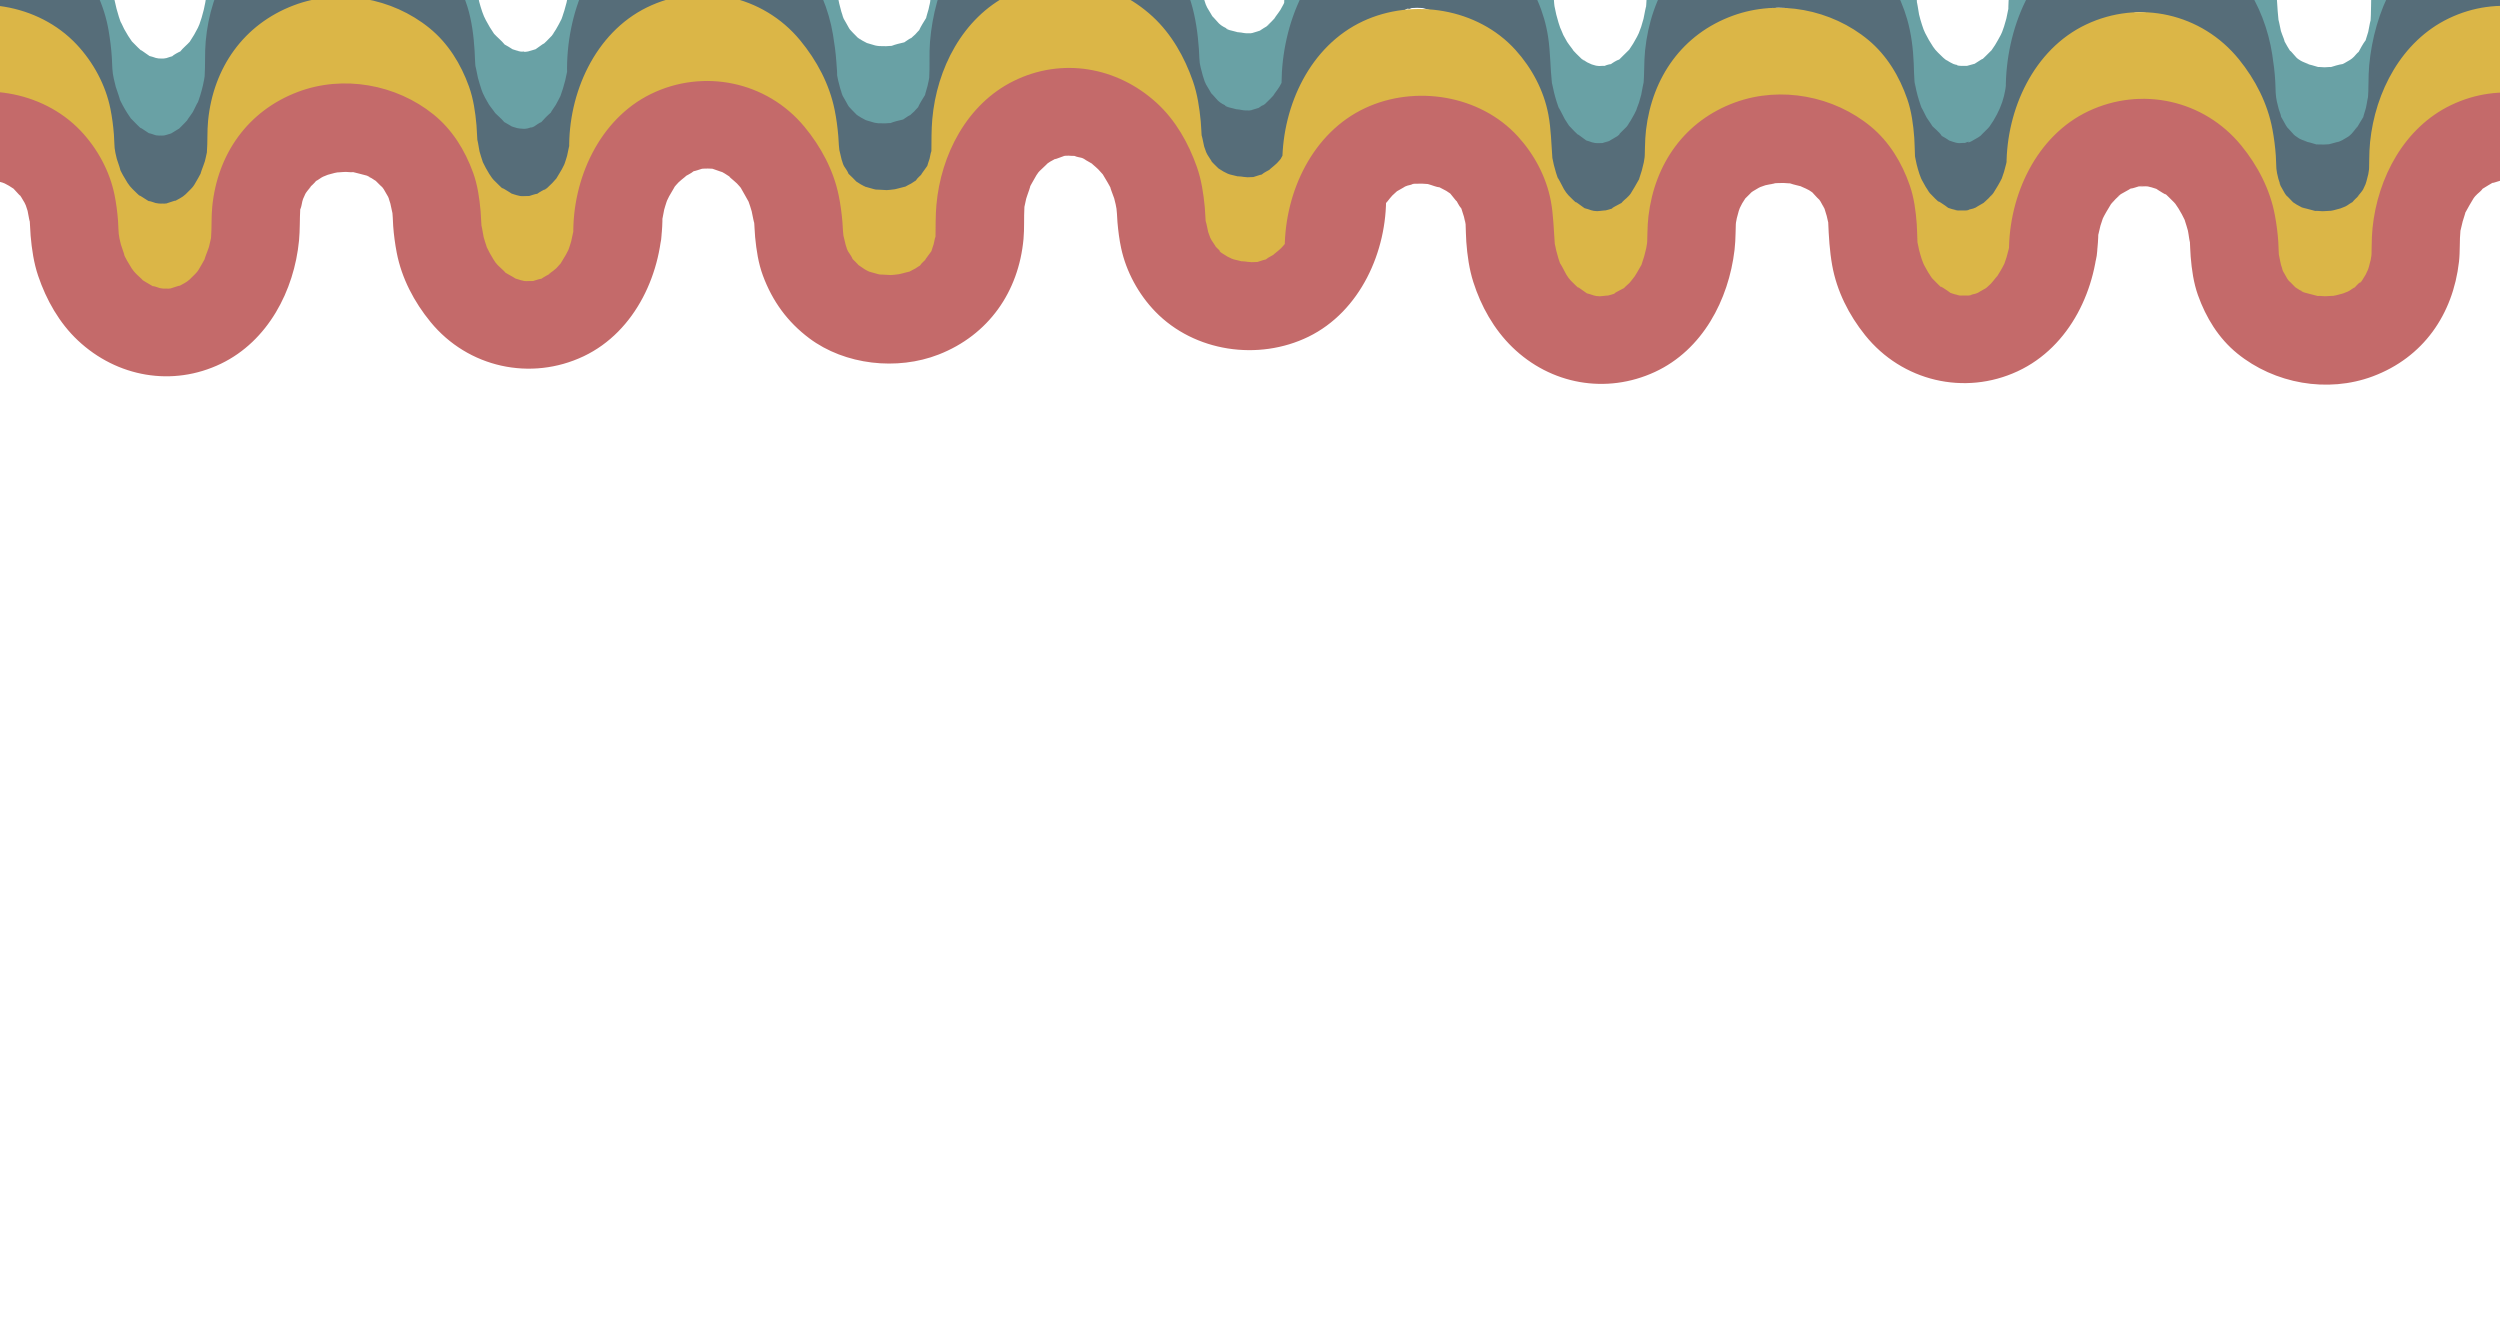 <?xml version="1.0" encoding="utf-8"?>
<!-- Generator: Adobe Illustrator 23.0.1, SVG Export Plug-In . SVG Version: 6.00 Build 0)  -->
<svg version="1.1" xmlns="http://www.w3.org/2000/svg" xmlns:xlink="http://www.w3.org/1999/xlink" x="0px" y="0px"
	 viewBox="0 0 1700 900" style="enable-background:new 0 0 1700 900;" xml:space="preserve">
<style type="text/css">
	.st0{display:none;}
	.st1{display:inline;}
	.st2{display:inline;fill:#80A5C7;}
	.st3{fill:#69A1A5;}
	.st4{fill:#566D79;}
	.st5{fill:#DBB647;}
	.st6{fill:#C46A6A;}
</style>
<g id="Layer_1" class="st0">
	<g class="st1">
		<g>
			<path d="M309.58-343.24c-0.01-3.23,0.2-6.41,0.62-9.61c-0.36,2.66-0.71,5.32-1.07,7.98c0.82-5.31,2.24-10.4,4.3-15.37
				c-1.01,2.39-2.02,4.78-3.02,7.17c1.49-3.4,3.22-6.67,5.26-9.77c0.47-0.72,1.04-1.4,1.48-2.14c1.66-2.75-4.55,5.29-2.31,2.99
				c1.35-1.39,2.54-2.95,3.92-4.33c1.22-1.23,2.54-2.34,3.81-3.52c3.02-2.82-2.98,2.45-3.02,2.26c-0.04-0.18,1.9-1.37,2.12-1.51
				c3.25-2.22,6.71-4.08,10.3-5.67c-2.39,1.01-4.78,2.02-7.17,3.02c5.39-2.26,10.95-3.77,16.74-4.55c-2.66,0.36-5.32,0.71-7.98,1.07
				c6.39-0.72,12.79-0.55,19.17,0.27c-2.66-0.36-5.32-0.71-7.98-1.07c5.99,0.87,11.78,2.35,17.41,4.6
				c-2.39-1.01-4.78-2.02-7.17-3.02c3.02,1.28,5.94,2.72,8.73,4.45c1.36,0.85,2.63,1.82,3.96,2.7c-8.33-5.5-3.57-2.79-1.53-0.87
				c1.15,1.09,2.19,2.26,3.27,3.4c3.27,3.45-4.97-7.13-1.09-1.4c1.8,2.66,3.28,5.49,4.55,8.43c-1.01-2.39-2.02-4.78-3.02-7.17
				c1.75,4.35,2.9,8.8,3.55,13.44c-0.36-2.66-0.71-5.32-1.07-7.98c1.12,9.69,0.99,19.42,3.37,28.98c2.24,8.98,6.1,18.05,11.16,25.81
				c11.68,17.92,27.97,30.37,47.88,37.87c17.62,6.64,39.36,6.73,57.18,0.8c20.3-6.75,36.53-19.36,48.83-36.74
				c5.71-8.08,9.92-17.76,12.37-27.32c2.76-10.75,2.22-21.44,3.46-32.29c-0.36,2.66-0.71,5.32-1.07,7.98
				c0.64-4.61,1.77-9.02,3.51-13.34c-1.01,2.39-2.02,4.78-3.02,7.17c1.27-2.94,2.74-5.75,4.53-8.4c3.87-5.73-4.36,4.86-1.09,1.4
				c1.08-1.15,2.12-2.32,3.27-3.41c2-1.9,6.81-4.76-1.54,0.85c1.33-0.9,2.6-1.87,3.97-2.73c2.79-1.75,5.72-3.21,8.74-4.51
				c-2.39,1.01-4.78,2.02-7.17,3.02c6.06-2.47,12.32-4.05,18.8-4.94c-2.66,0.36-5.32,0.71-7.98,1.07
				c7.29-0.87,14.58-0.86,21.87,0.07c-2.66-0.36-5.32-0.71-7.98-1.07c5.99,0.87,11.78,2.35,17.41,4.6
				c-2.39-1.01-4.78-2.02-7.17-3.02c3.02,1.28,5.94,2.72,8.73,4.45c1.36,0.85,2.63,1.82,3.96,2.7c-8.33-5.5-3.57-2.79-1.53-0.87
				c1.15,1.09,2.19,2.26,3.27,3.4c3.27,3.45-4.97-7.13-1.09-1.4c1.8,2.66,3.28,5.49,4.55,8.43c-1.01-2.39-2.02-4.78-3.02-7.17
				c1.75,4.35,2.9,8.8,3.55,13.44c-0.36-2.66-0.71-5.32-1.07-7.98c1.1,9.48,0.98,18.95,3.21,28.33c2.1,8.82,5.83,17.67,10.62,25.37
				c10.16,16.33,24.87,29.02,42.55,36.48c35.12,14.82,79.11,6.53,104.17-23.26c14.76-17.54,23.28-38.55,23.25-61.68
				c-0.03-15.69-13.78-30.73-30-30c-17.39,0.78-28.57,13.21-30,30c-0.31,3.65-0.62,7.29-0.93,10.94c20,0,40,0,60,0
				c0.03-2.77,0.21-5.51,0.55-8.26c-0.36,2.66-0.71,5.32-1.07,7.98c0.77-5.33,2.15-10.45,4.17-15.45c-1.01,2.39-2.02,4.78-3.02,7.17
				c1.47-3.42,3.16-6.71,5.19-9.83c0.13-0.19,1.65-2.75,1.84-2.68c0.14,0.05-5.04,6.06-2.3,2.99c1.3-1.46,2.55-2.93,3.93-4.31
				c1.23-1.23,2.52-2.36,3.82-3.51c1.94-1.72,4.58-2.23-2.5,1.88c0.74-0.43,1.42-1.01,2.14-1.48c3.28-2.18,6.76-3.99,10.37-5.54
				c-2.39,1.01-4.78,2.02-7.17,3.02c5-2.02,10.11-3.4,15.45-4.17c-2.66,0.36-5.32,0.71-7.98,1.07c5.52-0.68,10.99-0.68,16.51,0
				c-2.66-0.36-5.32-0.71-7.98-1.07c5.33,0.77,10.45,2.15,15.45,4.17c-2.39-1.01-4.78-2.02-7.17-3.02c3.42,1.47,6.71,3.16,9.83,5.19
				c0.19,0.13,2.75,1.65,2.68,1.84c-0.05,0.14-6.06-5.04-2.99-2.3c1.46,1.3,2.93,2.55,4.31,3.93c1.23,1.23,2.36,2.52,3.51,3.82
				c1.72,1.94,2.23,4.58-1.88-2.5c0.43,0.74,1.01,1.42,1.48,2.14c2.18,3.28,3.99,6.76,5.54,10.37c-1.01-2.39-2.02-4.78-3.02-7.17
				c2.02,5,3.4,10.11,4.17,15.45c-0.36-2.66-0.71-5.32-1.07-7.98c1.21,9.86,0.78,19.61,3.12,29.41c1.97,8.27,5.53,16.74,10.39,23.73
				c11.63,16.73,27.62,28.17,47.03,34.35c34.14,10.87,79.29,3.36,103.19-24.99c7.74-9.18,13.55-19.03,16.94-30.65
				c3.05-10.47,2.46-21.19,3.76-31.85c-0.36,2.66-0.71,5.32-1.07,7.98c0.77-5.33,2.15-10.45,4.17-15.45
				c-1.01,2.39-2.02,4.78-3.02,7.17c1.47-3.42,3.16-6.71,5.19-9.83c0.13-0.19,1.65-2.75,1.84-2.68c0.14,0.05-5.04,6.06-2.3,2.99
				c1.3-1.46,2.55-2.93,3.93-4.31c1.23-1.23,2.52-2.36,3.82-3.51c1.94-1.72,4.58-2.23-2.5,1.88c0.74-0.43,1.42-1.01,2.14-1.48
				c3.28-2.18,6.76-3.99,10.37-5.54c-2.39,1.01-4.78,2.02-7.17,3.02c5-2.02,10.11-3.4,15.45-4.17c-2.66,0.36-5.32,0.71-7.98,1.07
				c5.52-0.68,10.99-0.68,16.51,0c-2.66-0.36-5.32-0.71-7.98-1.07c5.33,0.77,10.45,2.15,15.45,4.17c-2.39-1.01-4.78-2.02-7.17-3.02
				c3.42,1.47,6.71,3.16,9.83,5.19c0.19,0.13,2.75,1.65,2.68,1.84c-0.05,0.14-6.06-5.04-2.99-2.3c1.46,1.3,2.93,2.55,4.31,3.93
				c1.23,1.23,2.36,2.52,3.51,3.82c1.72,1.94,2.23,4.58-1.88-2.5c0.43,0.74,1.01,1.42,1.48,2.14c2.18,3.28,3.99,6.76,5.54,10.37
				c-1.01-2.39-2.02-4.78-3.02-7.17c2.02,5,3.4,10.11,4.17,15.45c-0.36-2.66-0.71-5.32-1.07-7.98c1.16,9.45,0.83,18.73,2.84,28.17
				c1.78,8.34,5.31,16.88,10.01,24c11.02,16.72,26.6,27.78,45.29,34.51c34.64,12.48,77.6,3.49,102-24.76
				c15-17.37,23.5-38.42,23.76-61.5c0.17-15.7-13.92-30.72-30-30c-16.4,0.73-29.81,13.18-30,30c-0.03,2.77-0.21,5.51-0.55,8.26
				c0.36-2.66,0.71-5.32,1.07-7.98c-0.77,5.33-2.15,10.45-4.17,15.45c1.01-2.39,2.02-4.78,3.02-7.17c-1.47,3.42-3.16,6.71-5.19,9.83
				c-0.13,0.19-1.65,2.75-1.84,2.68c-0.14-0.05,5.04-6.06,2.3-2.99c-1.3,1.46-2.55,2.93-3.93,4.31c-1.23,1.23-2.52,2.36-3.82,3.51
				c-1.94,1.72-4.58,2.23,2.5-1.88c-0.74,0.43-1.42,1.01-2.14,1.48c-3.28,2.18-6.76,3.99-10.37,5.54c2.39-1.01,4.78-2.02,7.17-3.02
				c-5,2.02-10.11,3.4-15.45,4.17c2.66-0.36,5.32-0.71,7.98-1.07c-6.4,0.78-12.8,0.63-19.19-0.16c2.66,0.36,5.32,0.71,7.98,1.07
				c-6.44-0.9-12.66-2.51-18.67-5.01c2.39,1.01,4.78,2.02,7.17,3.02c-3-1.32-5.91-2.8-8.67-4.56c-2.41-1.54-6.05-5.5,1.21,1.2
				c-1.02-0.94-2.12-1.78-3.12-2.73c-1-0.95-1.96-1.93-2.88-2.96c-4.6-5.15,3.61,5.46,1.04,1.45c-1.74-2.71-3.32-5.4-4.64-8.34
				c1.01,2.39,2.02,4.78,3.02,7.17c-1.79-4.29-2.98-8.7-3.68-13.3c0.36,2.66,0.71,5.32,1.07,7.98c-1.26-9.93-0.9-19.76-3.12-29.66
				c-1.98-8.86-5.7-17.7-10.39-25.46c-11.04-18.25-27.46-30.97-47.03-38.87c-17.82-7.19-39.43-7.63-57.75-2.02
				c-20.37,6.24-36.96,18.89-49.37,36.02c-5.95,8.22-10.36,17.95-13.01,27.72c-2.89,10.66-2.4,21.47-3.76,32.26
				c0.36-2.66,0.71-5.32,1.07-7.98c-0.69,4.6-1.89,9-3.68,13.3c1.01-2.39,2.02-4.78,3.02-7.17c-1.32,2.94-2.9,5.64-4.64,8.34
				c-2.57,4.01,5.64-6.6,1.04-1.45c-0.92,1.03-1.88,2.01-2.88,2.96c-1.01,0.95-2.11,1.8-3.12,2.73c7.26-6.7,3.62-2.74,1.21-1.2
				c-2.76,1.76-5.67,3.24-8.67,4.56c2.39-1.01,4.78-2.02,7.17-3.02c-6.01,2.5-12.23,4.11-18.67,5.01c2.66-0.36,5.32-0.71,7.98-1.07
				c-7.29,0.9-14.59,0.9-21.88,0c2.66,0.36,5.32,0.71,7.98,1.07c-6.44-0.9-12.66-2.51-18.67-5.01c2.39,1.01,4.78,2.02,7.17,3.02
				c-3-1.32-5.91-2.8-8.67-4.56c-2.41-1.54-6.05-5.5,1.21,1.2c-1.02-0.94-2.12-1.78-3.12-2.73c-1-0.95-1.96-1.93-2.88-2.96
				c-4.6-5.15,3.61,5.46,1.04,1.45c-1.74-2.71-3.32-5.4-4.64-8.34c1.01,2.39,2.02,4.78,3.02,7.17c-1.79-4.29-2.98-8.7-3.68-13.3
				c0.36,2.66,0.71,5.32,1.07,7.98c-1.2-9.5-0.91-18.84-2.84-28.35c-1.81-8.91-5.48-17.81-10.01-25.65
				c-8.89-15.42-23.06-29.05-39.32-36.45c-19.66-8.94-40.41-11.51-61.61-6.76c-17.34,3.88-34.73,14.14-46.36,27.6
				c-15,17.37-23.5,38.42-23.76,61.5c-0.17,15.7,13.92,30.72,30,30c17.39-0.78,28.57-13.21,30-30c0.31-3.65,0.62-7.29,0.93-10.94
				c-20,0-40,0-60,0c0.01,3.23-0.2,6.41-0.62,9.61c0.36-2.66,0.71-5.32,1.07-7.98c-0.82,5.31-2.24,10.4-4.3,15.37
				c1.01-2.39,2.02-4.78,3.02-7.17c-1.49,3.4-3.22,6.67-5.26,9.77c-0.47,0.72-1.04,1.4-1.48,2.14c-1.66,2.75,4.55-5.29,2.31-2.99
				c-1.35,1.39-2.54,2.95-3.92,4.33c-1.22,1.23-2.54,2.34-3.81,3.52c-3.02,2.82,2.98-2.45,3.02-2.26c0.04,0.18-1.9,1.37-2.12,1.51
				c-3.25,2.22-6.71,4.08-10.3,5.67c2.39-1.01,4.78-2.02,7.17-3.02c-5.39,2.26-10.95,3.77-16.74,4.55c2.66-0.36,5.32-0.71,7.98-1.07
				c-5.52,0.62-11,0.58-16.51-0.15c2.66,0.36,5.32,0.71,7.98,1.07c-5.31-0.82-10.4-2.24-15.37-4.3c2.39,1.01,4.78,2.02,7.17,3.02
				c-3.4-1.49-6.67-3.22-9.77-5.26c-0.72-0.47-1.4-1.04-2.14-1.48c-2.75-1.66,5.29,4.55,2.99,2.31c-1.39-1.35-2.95-2.54-4.33-3.92
				c-1.23-1.22-2.34-2.54-3.52-3.81c-2.82-3.02,2.45,2.98,2.26,3.02c-0.18,0.04-1.37-1.9-1.51-2.12c-2.22-3.25-4.08-6.71-5.67-10.3
				c1.01,2.39,2.02,4.78,3.02,7.17c-2.26-5.39-3.77-10.95-4.55-16.74c0.36,2.66,0.71,5.32,1.07,7.98
				c-1.11-9.78-0.86-19.65-3.53-29.25c-2.28-8.19-5.92-16.49-10.97-23.37c-12.03-16.38-28.18-27.8-47.82-33.39
				c-36.33-10.33-80.72-0.94-104.46,29.79c-6.58,8.52-11.67,17.94-14.32,28.49c-2.67,10.64-1.9,21.3-3.32,32.01
				c0.36-2.66,0.71-5.32,1.07-7.98c-0.82,5.31-2.24,10.4-4.3,15.37c1.01-2.39,2.02-4.78,3.02-7.17c-1.49,3.4-3.22,6.67-5.26,9.77
				c-0.47,0.72-1.04,1.4-1.48,2.14c-1.66,2.75,4.55-5.29,2.31-2.99c-1.35,1.39-2.54,2.95-3.92,4.33c-1.22,1.23-2.54,2.34-3.81,3.52
				c-3.02,2.82,2.98-2.45,3.02-2.26c0.04,0.18-1.9,1.37-2.12,1.51c-3.25,2.22-6.71,4.08-10.3,5.67c2.39-1.01,4.78-2.02,7.17-3.02
				c-5.39,2.26-10.95,3.77-16.74,4.55c2.66-0.36,5.32-0.71,7.98-1.07c-5.52,0.62-11,0.58-16.51-0.15c2.66,0.36,5.32,0.71,7.98,1.07
				c-5.31-0.82-10.4-2.24-15.37-4.3c2.39,1.01,4.78,2.02,7.17,3.02c-3.4-1.49-6.67-3.22-9.77-5.26c-0.72-0.47-1.4-1.04-2.14-1.48
				c-2.75-1.66,5.29,4.55,2.99,2.31c-1.39-1.35-2.95-2.54-4.33-3.92c-1.23-1.22-2.34-2.54-3.52-3.81c-2.82-3.02,2.45,2.98,2.26,3.02
				c-0.18,0.04-1.37-1.9-1.51-2.12c-2.22-3.25-4.08-6.71-5.67-10.3c1.01,2.39,2.02,4.78,3.02,7.17c-2.26-5.39-3.77-10.95-4.55-16.74
				c0.36,2.66,0.71,5.32,1.07,7.98c-1.06-9.38-0.87-18.77-3.21-28.03c-2.07-8.21-5.65-16.71-10.6-23.64
				c-11.54-16.15-26.66-27.08-45.48-33.39c-34.65-11.63-77.2-2.6-101.17,25.89c-14.76,17.54-23.28,38.55-23.25,61.68
				c0.03,15.69,13.78,30.73,30,30C295.81-313.97,309.6-326.42,309.58-343.24L309.58-343.24z"/>
		</g>
	</g>
	<polygon class="st2" points="-773.65,-486.94 174.26,-486.94 174.26,-293.64 68.55,-249.04 -4.13,-384.49 -174.27,-283.73 
		-280.81,-404.31 -404.99,-279.18 -545.93,-420.83 -652.52,-251.98 	"/>
</g>
<g id="blue">
	<g>
		<g>
			<path class="st3" d="M1858.79-10.35c0.01,4.09-0.1,8.16-0.49,12.24c0.47-4.91,0.01-0.07-0.18,0.85c-0.4,1.9-0.76,3.8-1.24,5.68
				c-0.92,3.67-2.06,7.27-3.37,10.81c1.78-4.81,0.26-0.58-0.24,0.39c-1.24,2.38-2.45,4.73-3.85,7.01c-0.91,1.48-1.89,2.91-2.87,4.35
				c0.73-1.06,3.74-3.95-0.04-0.08c-2.32,2.36-4.55,4.71-7.04,6.9c4.7-4.13-2.06,0.88-3.76,2c-4.3,2.81-0.52,0.29,0.79-0.15
				c-2.23,0.74-4.43,1.3-6.68,1.96c-2.47,0.72-4.04-0.59,1.04-0.09c-1.49-0.14-3.26,0.12-4.73,0.1c-1.56-0.03-3.11-0.19-4.67-0.26
				c1.1,0.05,6.42,1.42,1.16,0.07c-2.94-0.75-5.78-1.57-8.67-2.48c1.12,0.35,5.47,3.02,1.03,0.33c-1.59-0.96-3.24-1.84-4.83-2.79
				c-0.9-0.54-4.6-3.52-1.5-0.94c3.14,2.62-0.56-0.64-1.24-1.35c-1.01-1.07-2.01-2.43-3.17-3.32c-3.07-2.34,2.16,4.07,0.36,0.55
				c-1.31-2.55-3.24-6.05-4.92-8.36c-2.44-3.33,1.2,4.28,0.03,0.17c-0.61-2.11-1.44-4.16-2.02-6.29c-0.35-1.28-2.13-11.61-1.5-5.86
				c-0.44-4.05-0.43-8.11-0.65-12.17c-0.55-10.55-1.98-21.33-4.86-31.51c-5.06-17.88-14.22-34.78-27-48.32
				c-25.06-26.55-63.69-34.28-96.48-18c-33.94,16.85-50.96,54.78-54.4,90.77c-0.77,8.07-0.18,16.17-0.99,24.23
				c0.59-5.89-1.06,4.23-1.43,5.62c-0.46,1.68-1.06,3.32-1.55,4.99c-1.5,5.18,1.41-1.45-0.39,0.93c-1.71,2.26-3.54,5.73-4.9,8.24
				c-1.88,3.46,3.48-2.88,0.37-0.62c-1.16,0.84-2.16,2.23-3.17,3.28c-0.69,0.72-4.43,3.88-1.24,1.31c3.16-2.54-0.62,0.38-1.51,0.91
				c-1.28,0.75-2.58,1.49-3.86,2.24c-0.98,0.54-1.98,1.03-3,1.49c3.4-1.39,4.05-1.71,1.96-0.96c-2.6,0.35-6.26,1.5-8.78,2.29
				c-3.87,1.22,5.14,0.26,1.07-0.21c-1.51-0.17-3.18,0.17-4.72,0.16c-1.54,0-3.18-0.33-4.69-0.17c-4.07,0.42,4.96,1.46,1.12,0.19
				c-3.09-1.03-6.62-1.87-9.79-2.69c6.6,1.7-0.48-0.39-2.86-1.85c-1.28-0.79-2.47-1.66-3.72-2.49c5.26,3.54,1.91,1.57,0.85,0.39
				c-1.42-1.59-6.64-7.81-2.95-2.58c-2.35-3.33-4.33-6.8-6.15-10.44c2.82,5.63-0.95-3.24-1.44-5c-0.51-1.86-2.11-11.1-1.5-5.86
				c-1.19-10.28-1.13-20.46-2.75-30.75c-2.69-17.09-9.29-34.2-19.37-48.32c-24.79-34.71-67.22-50.34-106.87-30.94
				c-37.61,18.41-54.99,63.36-54.89,103.01c0.04,15.69,13.77,30.73,30,30c17.03-0.76,29.03-13.19,30-30
				c0.28-4.78,0.55-9.57,0.83-14.35c-20,0-40,0-60,0c-0.03,4.08-0.12,8.17-0.61,12.23c0.57-4.77-1.07,4.6-1.56,6.49
				c-0.95,3.64-2.08,7.26-3.47,10.75c1.94-4.86,0.18-0.57-0.31,0.33c-1.29,2.34-2.49,4.68-3.92,6.95c-0.92,1.46-1.89,2.91-2.91,4.3
				c0.83-1.14,3.67-3.78-0.1-0.16c-2.38,2.28-4.54,4.69-7.11,6.78c4.92-4.01-2.12,0.8-3.82,1.83c-4.55,2.75-0.42,0.08,0.77-0.25
				c-2.23,0.63-4.47,1.22-6.7,1.84c1.15-0.32,6.52-0.18,1.03-0.21c-1.56-0.01-3.19-0.04-4.73,0c-2.47,0.07-4.02-1.59,1.01,0.21
				c-1.27-0.46-3.26-0.89-4.51-1.12c-1.48-0.27-5.11-2.24,0.63,0.56c-1.42-0.69-2.81-1.36-4.19-2.14c-1.39-0.78-2.68-1.69-4.04-2.52
				c3.43,2.07,1.68,1.56-0.59-0.59c-1.2-1.14-2.37-2.31-3.56-3.47c-0.61-0.59-4.15-4.57-1.8-1.77c2.37,2.82-1.02-1.44-1.5-2.18
				c-0.97-1.48-1.91-2.97-2.8-4.5c-0.9-1.56-1.75-3.14-2.56-4.76c-0.35-0.71-2.54-5.93-1.29-2.72c1.27,3.28-0.68-2.3-0.92-3.02
				c-0.73-2.29-1.4-4.59-1.96-6.93c-0.28-1.16-1.8-11.98-1.37-6.69c-0.33-4.11-0.35-8.2-0.53-12.31
				c-0.44-10.16-1.72-20.65-4.62-30.42c-4.83-16.26-13.79-32.44-26.63-43.76c-24.41-21.53-60.29-29.87-91.27-18.16
				c-36.27,13.71-56.19,45.83-60.16,83.48c-0.85,8.06-0.3,16.16-1.22,24.21c0.63-5.48-1.27,5.38-1.56,6.49
				c-0.47,1.84-1.01,3.67-1.59,5.48c-0.22,0.67-2.89,7.53-1.45,4.22c1.4-3.22-1,1.87-1.37,2.58c-0.82,1.57-1.69,3.12-2.61,4.63
				c-0.91,1.49-1.89,2.92-2.85,4.37c-2.5,3.74,3.03-3.24-0.02-0.05c-2.26,2.37-4.78,4.57-7.01,6.94c-2.55,2.72,3.81-1.31,0.32-0.37
				c-1.68,0.45-4.72,2.41-6.12,3.5c-2.91,2.26,4.35-0.65,0.71-0.41c-1.27,0.09-3.33,0.65-4.46,1.23c-3.4,1.74,4.94,0.29,1.07-0.04
				c-1.52-0.13-3.18,0.09-4.72,0.12c-1.22,0.02-5.91-0.97-1.85-0.01c4.18,0.99-0.71-0.34-1.71-0.62c-0.94-0.26-5.73-1.77-1.91-0.39
				c4.03,1.46-1.95-1.04-2.77-1.5c-1.34-0.76-2.66-1.81-4.04-2.52c4.41,2.25,1.81,1.66,0.33,0.24c-2.42-2.31-4.75-4.62-7.01-7.1
				c3.9,4.27-1.79-2.66-2.88-4.49c-0.92-1.53-1.8-3.11-2.62-4.7c-0.32-0.62-3.36-8.37-1.44-2.94c-1.27-3.61-2.43-7.23-3.34-10.95
				c-0.46-1.9-0.84-3.83-1.22-5.75c-0.18-0.91-0.57-5.75-0.15-0.94c-0.89-10.29-0.92-20.33-2.52-30.6
				c-2.8-17.94-10.57-34.48-22.15-48.39c-24.88-29.9-68.62-38.8-103.43-22.25c-37.82,17.98-55.35,62.75-55.64,102.33
				c-0.11,14.96,11.5,27.51,26.01,29.46c13.49,1.81,30.41-6.75,32.92-21.49c1.97-11.6,3.94-23.2,5.91-34.8
				c-19.64-2.66-39.29-5.32-58.93-7.98c0.09,4.1-0.01,8.16-0.26,12.25c-0.38,6.13-0.26,2.24-0.02,0.87
				c-0.33,1.91-0.69,3.82-1.13,5.71c-0.85,3.7-2.03,7.26-3.17,10.87c-1.73,5.51-0.69,1.66-0.1,0.45c-1.17,2.41-2.36,4.78-3.72,7.09
				c-1.07,1.83-6.69,8.83-2.72,4.41c-2.21,2.47-4.53,4.73-6.91,7.03c0.83-0.8,5-3.09,0.38-0.3c-1.3,0.78-2.8,1.61-4.01,2.48
				c-3.99,2.86-0.6,0.53,0.85-0.03c-2.2,0.85-4.42,1.33-6.64,2.08c-1.99,0.67-4.91-0.04,1.05,0.04c-1.57-0.02-3.16,0.18-4.73,0.18
				c-3.09,0-10.15-2.11-3.53,0.03c-2.82-0.91-5.85-1.49-8.71-2.31c-2.22-0.64-3.44-2.53,0.98,0.45c-1.51-1.02-3.3-1.81-4.88-2.7
				c-0.87-0.49-4.84-3.27-1.57-0.86c3.27,2.41-0.58-0.55-1.31-1.27c-0.93-0.93-6.56-7.45-4.6-4.73c1.97,2.72-2.84-5.01-3.46-6.15
				c-0.44-0.8-2.43-5.64-1.11-2.18c1.42,3.73-0.92-3.12-1.13-3.84c-1.04-3.56-1.9-7.22-2.42-10.89c0.73,5.14,0.13,0.02,0.1-0.89
				c-0.06-2.05-0.16-4.14-0.31-6.19c-0.75-10.54-2.22-21.3-5.3-31.43c-5.38-17.73-14.63-34.66-27.65-47.95
				c-25.48-26.01-64.06-33.69-96.72-16.87c-33.69,17.35-50.26,55.43-53.17,91.5c-0.65,8.07-0.03,16.16-0.54,24.25
				c-0.08,1.27-1.14,5.71-0.04,0.4c-0.37,1.77-0.7,3.52-1.14,5.27c-0.42,1.69-1.05,3.34-1.45,5.02c-1.27,5.28,1.35-1.61-0.24,0.99
				c-1.5,2.45-3.62,5.71-4.75,8.33c-1.54,3.6,3.38-3.07,0.47-0.54c-1.12,0.98-2.04,2.28-3.11,3.34c-1.06,1.05-2.31,1.96-3.32,3.05
				c-2.64,2.83,4.27-2.03,0.7-0.67c-1.3,0.5-2.62,1.56-3.82,2.31c-5.41,3.42,0.92,0.27-0.98,0.68c-2.58,0.57-6.3,1.46-8.74,2.45
				c-3.74,1.53,5.21,0.05,1.09-0.08c-1.55-0.05-3.15,0.22-4.71,0.25c-1.57,0.03-3.13-0.05-4.69-0.08c-1.23-0.03-5.86-1.08-1.74-0.07
				c4.22,1.03-0.59-0.23-1.6-0.52c-1.79-0.53-3.59-1.08-5.39-1.59c-5.1-1.45,0.04-0.1,0.98,0.45c-1.29-0.74-2.65-1.36-3.93-2.11
				c-1.27-0.75-2.47-1.71-3.76-2.42c4.89,2.72,2.18,1.93,0.77,0.48c-2.16-2.21-4.34-4.31-6.35-6.66c3.99,4.66,1.18,1.58,0.51,0.31
				c-1.12-2.14-2.45-4.29-3.62-6.41c-0.68-1.22-1.77-5.08,0,0.12c-0.57-1.68-1.16-3.33-1.66-5.04c-1.05-3.56-1.88-7.22-2.42-10.89
				c0.84,5.72-0.13-5.98-0.21-7.07c-0.43-6.2-1.28-12.42-2.3-18.55c-2.84-17.05-9.91-34.06-20.14-48
				c-25.16-34.3-67.84-49.66-107.24-29.7c-37.28,18.89-54.28,64.11-53.44,103.75c0.33,15.68,13.56,30.74,30,30
				c16.78-0.75,29.35-13.18,30-30c0.19-4.79,0.37-9.58,0.56-14.36c-20,0-40,0-60,0c0.05,4.1-0.06,8.16-0.38,12.24
				c-0.5,6.28-0.36,2.13-0.1,0.85c-0.38,1.9-0.73,3.8-1.18,5.69c-0.88,3.68-2.03,7.25-3.27,10.82c1.67-4.8,0.35-0.64-0.17,0.39
				c-1.2,2.38-2.41,4.73-3.79,7.02c-0.9,1.49-1.88,2.91-2.83,4.35c0.68-1.02,3.79-4.05,0.01-0.07c-2.28,2.39-4.52,4.7-6.98,6.91
				c4.63-4.17-1.97,0.86-3.7,2.01c-4.24,2.82-0.52,0.32,0.82-0.13c-2.22,0.75-4.42,1.3-6.66,1.97c-2.45,0.73-4.07-0.56,1.04-0.08
				c-1.36-0.13-3.45,0-4.73,0.09c-2,0.14-4.99-1.26,1,0.34c-1.5-0.4-3.03-0.62-4.53-1.04c-1.5-0.42-2.96-0.94-4.42-1.46
				c1.38,0.49,4.97,2.91,0.77,0.08c-1.25-0.85-2.79-1.72-4.08-2.44c-4.58-2.55,1.27,1.95-0.68-0.46c-2.02-2.49-4.86-4.74-7.05-7.13
				c-3.02-3.29,2.46,3.72-0.06-0.07c-0.98-1.48-1.97-2.93-2.88-4.45c-0.93-1.54-1.81-3.11-2.64-4.71c-0.36-0.68-2.8-5.84-1.41-2.67
				c1.4,3.21-0.79-2.25-1.04-2.97c-0.78-2.27-1.48-4.57-2.09-6.89c-0.27-1.05-2.32-12.02-1.64-6.64c-0.51-4.09-0.51-8.19-0.76-12.3
				c-0.63-10.17-1.95-20.61-5.04-30.35c-5.19-16.32-14.17-32.07-27.2-43.4c-24.67-21.47-60.6-28.93-91.45-16.99
				c-36.1,13.96-55.69,46.6-59.13,84.18c-0.74,8.06-0.18,16.16-0.77,24.23c-0.07,1.01-1.05,5.77-0.1,0.85
				c-0.36,1.9-0.73,3.8-1.18,5.69c-0.44,1.85-0.94,3.69-1.49,5.51c-0.2,0.66-2.61,7.66-1.3,4.27c1.26-3.26-0.89,1.9-1.25,2.63
				c-0.79,1.59-1.63,3.15-2.53,4.68c-0.88,1.5-1.88,2.93-2.77,4.42c-2.31,3.85,2.99-3.29,0.1,0.03c-2.09,2.4-4.96,4.58-6.88,7.07
				c-2.3,3,3.85-1.66,0.41-0.26c-1.64,0.67-4.81,2.38-6.05,3.61c-2.53,2.51,4.31-0.84,0.76-0.28c-1.47,0.23-3,0.9-4.44,1.31
				c-1.2,0.34-5.86,0.54-1.75,0.46c4.3-0.09-0.84-0.15-1.88-0.16c-1.05-0.02-6.16-0.31-1.86,0.1c4.23,0.41-0.65-0.19-1.73-0.51
				c-1.45-0.44-2.97-1.08-4.45-1.35c-2.97-0.56,4.07,2.65-0.32-0.31c-1.61-1.09-8.53-6.2-3.84-2.09c-2.52-2.21-4.78-4.6-7.14-6.97
				c-3.79-3.78-0.92-1.08-0.14,0.03c-1.01-1.44-2.01-2.89-2.94-4.38c-0.95-1.52-1.86-3.07-2.71-4.65c-0.24-0.45-3.85-8.35-1.62-2.86
				c-1.43-3.53-2.57-7.2-3.54-10.88c-0.5-1.9-0.87-3.82-1.32-5.72c-0.19-0.81-0.96-5.8-0.32-0.92c-1.33-10.2-1.21-20.36-2.95-30.56
				c-3.04-17.81-11.09-34.41-22.8-48.12c-25.21-29.49-69.21-38-103.75-20.99c-37.48,18.46-54.66,63.52-54.2,103.08
				c0.18,15.69,13.67,30.73,30,30c16.1-0.72,30.2-13.19,30-30c-0.05-4.1,0.06-8.16,0.38-12.24c0.5-6.28,0.36-2.13,0.1-0.85
				c0.38-1.9,0.73-3.8,1.18-5.69c0.88-3.68,2.03-7.25,3.27-10.82c-1.67,4.8-0.35,0.64,0.17-0.39c1.2-2.38,2.41-4.73,3.79-7.02
				c0.9-1.49,1.88-2.91,2.83-4.35c-0.68,1.02-3.79,4.05-0.01,0.07c2.28-2.39,4.52-4.7,6.98-6.91c-4.63,4.17,1.97-0.86,3.7-2.01
				c4.24-2.82,0.52-0.32-0.82,0.13c2.22-0.75,4.42-1.3,6.66-1.97c2.42-0.72,4.14,0.53-1.04,0.08c1.5,0.13,3.24-0.13,4.73-0.11
				c1.56,0.02,3.11,0.19,4.67,0.25c-1.09-0.04-6.44-1.41-1.15-0.08c2.94,0.74,5.79,1.57,8.69,2.46c-1.1-0.34-5.5-3.01-1.01-0.34
				c1.6,0.95,3.25,1.83,4.86,2.78c0.88,0.52,4.67,3.47,1.54,0.93c-3.17-2.56,0.59,0.63,1.27,1.35c1.02,1.06,2.03,2.47,3.2,3.31
				c3.14,2.25-2.24-4.02-0.31-0.56c1.4,2.5,3.23,6.13,5,8.34c2.56,3.2-1.27-4.22,0.04-0.18c0.68,2.1,1.47,4.16,2.07,6.28
				c0.34,1.23,2.39,11.63,1.62,5.85c0.54,4.04,0.51,8.11,0.76,12.17c0.65,10.56,2.1,21.32,5.07,31.5
				c5.23,17.86,14.43,34.78,27.32,48.28c25.2,26.39,63.79,34.28,96.61,17.87c33.89-16.94,50.55-54.88,53.82-90.84
				c0.73-8.07,0.15-16.16,0.77-24.23c-0.45,5.85,0.93-4.16,1.31-5.63c0.44-1.68,1.05-3.32,1.5-4.99c1.4-5.22-1.4,1.53,0.32-0.93
				c1.63-2.35,3.55-5.69,4.83-8.25c1.75-3.51-3.46,2.95-0.42,0.61c1.14-0.88,2.13-2.22,3.14-3.28c0.68-0.72,4.37-3.95,1.21-1.32
				c-3.12,2.59,0.58-0.38,1.48-0.91c1.27-0.76,2.57-1.49,3.84-2.25c0.98-0.54,1.97-1.04,2.99-1.49c-3.41,1.39-4.07,1.7-1.97,0.95
				c2.6-0.38,6.25-1.49,8.76-2.31c3.85-1.26-5.16-0.24-1.08,0.19c1.52,0.16,3.17-0.17,4.72-0.17c1.53,0,3.19,0.33,4.69,0.16
				c4.06-0.46-4.97-1.44-1.11-0.21c3.11,1,6.64,1.89,9.82,2.66c-6.52-1.59,0.46,0.34,2.9,1.83c1.29,0.78,2.48,1.67,3.74,2.48
				c-5.17-3.33-1.95-1.64-0.81-0.4c1.4,1.53,6.83,7.75,3.03,2.56c2.42,3.3,4.35,6.82,6.25,10.43c-2.89-5.5,1.03,3.18,1.55,4.99
				c0.51,1.81,2.35,11.1,1.62,5.85c1.41,10.23,1.27,20.49,2.95,30.74c2.81,17.1,9.59,34.19,19.74,48.27
				c24.93,34.56,67.41,50.33,107.07,30.8c37.48-18.46,54.66-63.52,54.2-103.08c-0.18-15.69-13.67-30.73-30-30
				c-16.78,0.75-29.35,13.18-30,30c-0.19,4.79-0.37,9.58-0.56,14.36c20,0,40,0,60,0c-0.09-4.1,0.01-8.16,0.26-12.25
				c0.38-6.13,0.26-2.24,0.02-0.87c0.33-1.91,0.69-3.82,1.13-5.71c0.85-3.7,2.03-7.26,3.17-10.87c1.73-5.51,0.69-1.66,0.1-0.45
				c1.17-2.41,2.36-4.78,3.72-7.09c1.07-1.83,6.69-8.83,2.72-4.41c2.21-2.47,4.53-4.73,6.91-7.03c-0.83,0.8-5,3.09-0.38,0.3
				c1.3-0.78,2.8-1.61,4.01-2.48c3.99-2.86,0.6-0.53-0.85,0.03c2.2-0.85,4.42-1.33,6.64-2.08c2.02-0.68,4.86,0.08-1.05-0.04
				c1.44,0.03,3.35-0.02,4.73-0.17c1.6-0.17,5.78,0.83-0.99-0.46c1.53,0.29,3.03,0.57,4.54,0.96c1.5,0.39,2.95,0.92,4.43,1.39
				c-1.26-0.39-5.19-2.97-0.75-0.19c1.28,0.8,2.79,1.7,4.11,2.37c4.69,2.41-1.43-1.95,0.73,0.35c2.25,2.4,4.81,4.65,7.11,7.01
				c3.11,3.19-2.49-3.72,0.11,0c1.01,1.45,2,2.9,2.93,4.4c1.91,3.08,3.62,6.28,5.13,9.58c1.96,4.3-1.32-3.96,0.13,0.64
				c0.72,2.29,1.52,4.54,2.15,6.86c1.03,3.79,1.95,7.68,2.45,11.58c-0.62-4.86-0.11,0.35-0.09,1.12c0.06,2.05,0.16,4.14,0.31,6.19
				c0.73,10.14,2.07,20.58,5.26,30.29c5.36,16.28,14.32,31.87,27.48,43.08c24.96,21.26,60.73,28.21,91.52,15.96
				c36.05-14.35,55.33-47.09,58.58-84.81c0.7-8.06,0.11-16.17,0.54-24.25c0.05-0.95,0.85-5.87,0.02-0.87
				c0.32-1.91,0.7-3.82,1.13-5.71c0.94-4.14,2.21-8.18,3.65-12.17c1.62-4.46-1.94,3.77,0.2-0.36c0.82-1.58,1.6-3.17,2.48-4.72
				c0.86-1.52,1.8-2.99,2.73-4.47c0.47-0.75,3.78-5.02,1.42-2.13c-1.89,2.31,4.62-4.24,5.23-5.16c2.11-3.19-3.8,1.95-0.45,0.17
				c1.59-0.85,4.9-2.38,6.02-3.71c2.23-2.67-4.25,0.99-0.79,0.18c1.48-0.35,2.97-0.93,4.43-1.39c1.02-0.32,5.97-1.14,1.73-0.55
				c-4.25,0.59,0.8,0.1,1.88,0.07c1.05-0.04,6.14-0.3,1.86-0.2c-4.04,0.1,0.45,0.06,1.74,0.42c1.43,0.39,3,1.12,4.46,1.28
				c2.96,0.33-4.12-2.61,0.35,0.19c1.62,1.01,8.8,5.92,3.9,1.93c2.59,2.11,4.78,4.57,7.21,6.85c3.76,3.53,1.08,1.07,0.19-0.11
				c1.05,1.4,2.04,2.86,2.98,4.33c2.43,3.8,4.66,7.81,6.41,11.97c-2.21-5.26,1.41,5.13,1.71,6.23c1.04,3.78,1.93,7.68,2.45,11.58
				c-0.71-5.35,0.15,6.32,0.22,7.31c0.42,6.1,1.24,12.23,2.29,18.25c3.07,17.74,11.41,34.31,23.13,47.87
				c25.34,29.29,69.68,37.2,103.89,19.87c37.28-18.89,54.28-64.11,53.44-103.75c-0.32-14.99-11.17-27.47-26.01-29.46
				c-13.49-1.81-30.41,6.75-32.92,21.49c-1.97,11.6-3.94,23.2-5.91,34.8c19.64,2.66,39.29,5.32,58.93,7.98
				c0.03-4.08,0.12-8.17,0.61-12.23c-0.57,4.77,1.07-4.6,1.56-6.49c0.95-3.64,2.08-7.26,3.47-10.75c-1.94,4.86-0.18,0.57,0.31-0.33
				c1.29-2.34,2.49-4.68,3.92-6.95c0.92-1.46,1.89-2.91,2.91-4.3c-0.83,1.14-3.67,3.78,0.1,0.16c2.38-2.28,4.54-4.69,7.11-6.78
				c-4.92,4.01,2.12-0.8,3.82-1.83c4.55-2.75,0.42-0.08-0.77,0.25c2.23-0.63,4.47-1.22,6.7-1.84c-1.14,0.32-6.53,0.2-1.03,0.21
				c1.59,0,3.14-0.07,4.73-0.02c1.56,0.05,3.11,0.2,4.66,0.33c-1.2-0.11-6.27-1.44-1.17,0.05c2.91,0.85,5.79,1.58,8.65,2.62
				c-6.7-2.43,1.71,1.85,3.75,2.64c3.57,1.39-3.31-3.48-0.68-0.63c1.02,1.1,2.28,2.01,3.35,3.08c1.08,1.07,2,2.39,3.14,3.37
				c2.93,2.53-2-4.09-0.41-0.48c1.15,2.62,3.28,6.02,4.84,8.44c2.27,3.51-1.11-4.31-0.09-0.12c0.52,2.13,1.4,4.19,1.95,6.32
				c0.35,1.34,1.85,11.6,1.36,5.9c0.35,4.06,0.35,8.11,0.53,12.18c0.45,10.55,1.85,21.36,4.63,31.57c4.9,18,14.03,34.9,26.66,48.64
				c24.77,26.93,63.4,34.87,96.35,19c34.09-16.42,51.34-54.23,55.02-90.1c0.83-8.05,0.22-16.18,1.22-24.21
				c-0.74,5.94,1.19-4.24,1.57-5.58c0.47-1.68,1.07-3.3,1.6-4.97c-1.23,3.86-0.91,1.69,0.47-0.87c0.6-1.11,5.37-8.87,3.35-6.04
				c-2,2.8,3.59-3.73,4.52-4.65c0.74-0.73,4.56-3.65,1.28-1.24c-3.3,2.42,0.67-0.34,1.54-0.83c1.24-0.69,2.79-1.29,3.88-2.17
				c1.99-0.98,1.29-0.73-2.09,0.73c1.04-0.42,2.1-0.79,3.17-1.12c1.45-0.4,2.9-0.81,4.34-1.23c1.01-0.29,5.84-1.5,1.62-0.52
				c-4.14,0.96,0.58-0.04,1.78-0.07c1.57-0.04,3.14-0.11,4.72-0.08c1.56,0.03,3.14,0.29,4.69,0.25c4.1-0.12-4.86-1.62-1.13-0.08
				c3,1.24,6.65,1.8,9.77,2.85c-6.88-2.3,0.79,0.99,2.81,2.02c4.42,2.25,0.42,0.11-0.6-0.75c1.16,0.97,2.31,1.96,3.4,3
				c1.64,1.57,6.32,7.94,2.87,2.71c2.25,3.41,4.32,6.84,6.05,10.55c-2.69-5.77,0.88,3.41,1.32,5.08c0.51,1.92,1.84,11.1,1.36,5.9
				c0.95,10.33,0.98,20.45,2.53,30.77c2.56,17.11,8.96,34.39,18.97,48.58c24.64,34.91,66.71,51.03,106.68,32.03
				c37.82-17.98,55.35-62.75,55.64-102.33c0.11-15.7-13.88-30.72-30-30c-17.03,0.76-29.03,13.19-30,30
				c-0.28,4.78-0.55,9.57-0.83,14.35c20,0,40,0,60,0c-0.01-4.09,0.1-8.16,0.49-12.24c-0.47,4.91-0.01,0.07,0.18-0.85
				c0.4-1.9,0.76-3.8,1.23-5.68c0.92-3.67,2.06-7.27,3.37-10.81c-1.78,4.81-0.26,0.58,0.24-0.39c1.24-2.38,2.45-4.73,3.85-7.01
				c0.91-1.48,1.89-2.91,2.87-4.35c-0.73,1.06-3.74,3.95,0.04,0.08c2.32-2.36,4.55-4.71,7.04-6.9c-4.7,4.13,2.06-0.88,3.76-2
				c4.3-2.81,0.52-0.29-0.79,0.15c2.23-0.74,4.43-1.3,6.68-1.96c2.5-0.73,3.98,0.61-1.04,0.09c1.35,0.14,3.47,0,4.73-0.08
				c2.06-0.14,4.87,1.31-1.01-0.33c1.49,0.42,3.03,0.63,4.52,1.05c1.49,0.42,2.95,0.94,4.41,1.47c-1.4-0.52-4.93-2.91-0.8-0.07
				c1.24,0.85,2.78,1.72,4.06,2.45c4.54,2.59-1.24-1.97,0.64,0.48c1.92,2.51,4.85,4.75,6.98,7.14c2.96,3.33-2.45-3.74,0,0.09
				c0.95,1.48,1.94,2.94,2.84,4.45c0.92,1.55,1.78,3.12,2.6,4.72c0.36,0.7,2.68,5.87,1.35,2.67c-1.35-3.25,0.74,2.26,0.98,2.98
				c0.76,2.27,1.44,4.57,2.03,6.9c0.28,1.1,2.07,12,1.51,6.65c0.43,4.1,0.43,8.19,0.65,12.3c0.54,10.15,1.83,20.62,4.84,30.36
				c5.03,16.3,14,32.11,26.92,43.45c24.56,21.56,60.54,28.99,91.35,17.12c36.17-13.92,55.93-46.5,59.62-84.11
				c0.79-8.07,0.26-16.16,0.99-24.23c-0.49,5.43,1.13-5.37,1.42-6.54c0.46-1.85,0.97-3.69,1.54-5.5c0.2-0.66,2.73-7.62,1.37-4.27
				c-1.32,3.24,0.95-1.91,1.31-2.62c0.81-1.59,1.66-3.14,2.57-4.68c0.89-1.5,1.89-2.94,2.81-4.42c2.39-3.83-2.99,3.27-0.04-0.03
				c2.15-2.4,4.94-4.59,6.94-7.06c2.38-2.94-3.83,1.57-0.37,0.27c1.65-0.62,4.82-2.39,6.09-3.6c2.61-2.48-4.31,0.8-0.74,0.3
				c1.47-0.21,3.01-0.9,4.45-1.3c1.23-0.35,5.84-0.47,1.75-0.44c-4.29,0.02,0.84,0.15,1.89,0.18c1.06,0.02,6.14,0.39,1.85-0.09
				c-4.24-0.48,0.66,0.2,1.72,0.53c1.45,0.44,2.96,1.06,4.44,1.36c2.97,0.6-4.08-2.67,0.29,0.33c1.65,1.13,8.39,6.27,3.78,2.11
				c2.48,2.24,4.75,4.59,7.08,6.98c3.79,3.91,0.8,1.04,0.08-0.02c0.98,1.46,1.98,2.89,2.9,4.39c0.93,1.52,1.83,3.08,2.66,4.65
				c0.28,0.53,3.63,8.37,1.53,2.87c1.36,3.56,2.51,7.2,3.44,10.89c0.48,1.9,0.85,3.81,1.27,5.73c0.19,0.86,0.77,5.78,0.24,0.92
				c1.12,10.24,1.07,20.34,2.74,30.57c2.92,17.84,10.83,34.4,22.48,48.15c25.09,29.61,69.04,38.04,103.59,21.13
				c37.61-18.41,54.99-63.36,54.89-103.01c-0.04-15.69-13.77-30.73-30-30C1872.57-39.62,1858.75-27.17,1858.79-10.35L1858.79-10.35z
				"/>
		</g>
	</g>
</g>
<g id="grayblue">
	<g>
		<g>
			<path class="st4" d="M1857.05,41.83c0.01,4.02-0.12,8.01-0.47,12.01c0.46-5.42-0.13,0.71-0.4,2.1c-0.37,1.86-0.78,3.71-1.25,5.55
				c-0.92,3.59-2.05,7.09-3.36,10.56c-1.67,4.39,1.98-3.85-0.2,0.21c-1.03,1.93-1.99,3.88-3.1,5.76c-1.07,1.81-2.51,3.51-3.48,5.36
				c-2,3.8,3-3.22,0.07-0.19c-2.21,2.28-4.73,4.46-6.86,6.8c-2.52,2.77,3.94-1.45,0.46-0.44c-1.51,0.44-3.61,2.11-4.95,2.95
				c-1.8,1.13-4.5,1.04,0.92-0.26c-1.82,0.44-3.63,1.12-5.43,1.62c-1.33,0.37-5.69,0.28-1.63,0.41c4.33,0.13-0.7-0.12-1.75-0.18
				c-1.89-0.11-3.83-0.19-5.72-0.24c1.04,0.03,6.56,1.42,1.31,0.11c-2.87-0.72-5.66-1.57-8.5-2.37c1.02,0.29,5.68,3.06,1.14,0.44
				c-1.57-0.91-3.17-1.8-4.75-2.67c-1.74-0.96-5.16-4.27-0.15,0.2c-1.11-0.99-2.23-1.93-3.3-2.97c-1.92-1.87-5.71-8.17-2.65-2.58
				c-1.5-2.75-3.28-5.43-4.85-8.16c-2.68-4.66-0.37-0.84,0.05,0.35c-0.86-2.46-1.69-4.89-2.36-7.41c-0.5-1.88-1.97-11.12-1.39-5.63
				c-0.42-3.98-0.42-7.96-0.62-11.95c-0.53-10.4-1.93-21.04-4.7-31.09c-4.91-17.78-13.86-34.33-26.23-48.01
				c-24.99-27.64-64.74-35.61-98.01-18.76c-33.71,17.08-50.48,55.08-53.83,90.98c-0.74,7.92-0.24,15.86-0.94,23.78
				c0.51-5.8-0.79,3.42-1.32,5.41c-0.44,1.67-1,3.27-1.48,4.93c-2.06,7.1,2.83-4.25-0.76,1.93c-1.57,2.7-3.28,5.35-4.82,8.06
				c3.23-5.68-0.75,0.68-2.63,2.49c-1.07,1.03-2.22,1.93-3.3,2.94c4.57-4.27,2.32-1.64,0.77-0.81c-1.28,0.68-2.48,1.53-3.76,2.22
				c-3.31,1.79-5.28,1.75-0.82,0.54c-2.86,0.78-5.66,1.65-8.54,2.35c-5.29,1.29,0.23-0.09,1.26-0.12c-1.53,0.04-3.06,0.21-4.6,0.24
				c-1.53,0.03-3.08-0.13-4.6-0.08c-7.01,0.22,4.11,1.39,0.14,0.15c-3.01-0.94-6.51-1.91-9.59-2.57c6.53,1.41-0.04-0.07-2.69-1.65
				c-0.33-0.2-6.15-4.29-2.37-1.39c3.28,2.52-0.47-0.47-1.19-1.2c-0.88-0.89-6.54-7.45-4.42-4.54c2.38,3.27-0.49-0.9-0.97-1.74
				c-0.98-1.73-1.93-3.49-2.92-5.22c-3.56-6.2,0.35,3.34-0.38-0.86c-0.29-1.65-1.11-3.31-1.57-4.94c-0.49-1.72-0.91-3.45-1.29-5.19
				c-0.17-0.81-1.11-6.46-0.62-2.88c0.5,3.68-0.14-2.41-0.19-3.22c-0.15-2.52-0.15-5.04-0.28-7.56c-0.32-6.16-1.12-12.28-2.06-18.38
				c-2.6-16.84-8.96-33.75-18.71-47.79c-24.39-35.13-67.24-51.71-107.15-32.2c-37.9,18.52-55.43,63.49-55.32,103.5
				c0.05,15.69,13.77,30.73,30,30c17.02-0.76,29.04-13.19,30-30c0.28-4.8,0.55-9.6,0.83-14.4c-20,0-40,0-60,0
				c-0.1,14.52-2.24,24.43-9.28,35.97c0.05-0.08-4.61,6.86-1.96,3.25c2.2-2.99-0.94,1.12-1.57,1.78c-0.86,0.92-7.43,7.23-4.82,5.05
				c2.98-2.5-0.83,0.58-1.69,1.09c-1.65,0.99-3.32,1.91-4.98,2.87c-2.18,1.26-3.91,0.44,0.89-0.36c-1.64,0.27-4.01,0.83-5.45,1.53
				c-3.46,1.67,5.1,0.27,1.22-0.09c-1.47-0.14-3.12,0.06-4.61,0.11c-2.41,0.08-6.51-1.51,0.01,0.22c-1.47-0.39-2.95-0.65-4.42-1.08
				c-1.45-0.43-2.89-0.93-4.3-1.48c1.4,0.54,4.96,2.93,0.95,0.08c-1.2-0.85-2.73-1.7-3.97-2.42c-4.41-2.56,1.07,2.07-0.49-0.38
				c-1.78-2.81-5.43-5.28-7.64-7.94c3.99,4.79-1.74-3-2.58-4.45c-0.95-1.63-4.81-10-2.79-4.9c-1.72-4.34-3.09-8.82-4.17-13.36
				c-0.44-1.87-0.79-3.76-1.17-5.65c0.25,1.27,0.41,5.48-0.1-0.78c-0.33-4.03-0.34-8.05-0.51-12.08
				c-0.42-10.03-1.68-20.38-4.47-30.05c-4.66-16.15-13.44-32.08-25.86-43.57c-24.46-22.6-61.29-30.74-92.72-18.81
				c-36.12,13.72-55.79,46.29-59.64,83.71c-0.81,7.91-0.35,15.86-1.17,23.76c0.56-5.39-0.98,4.41-1.44,6.24
				c-0.46,1.81-0.96,3.61-1.52,5.39c-0.18,0.57-3.39,8.79-0.84,3.03c-1.41,3.2-3.07,6.32-4.89,9.3c-0.89,1.46-1.86,2.85-2.8,4.28
				c3.01-4.59,1.07-1.2,0.09-0.17c-2.2,2.33-4.68,4.48-6.83,6.84c3.46-3.79,2.23-1.45,0.48-0.41c-1.98,1.18-3.96,2.34-5.96,3.5
				c-4.63,2.69-0.2-0.09,0.89-0.36c-1.39,0.35-2.96,0.82-4.34,1.28c-4.91,1.63-0.07,0.16,1.26,0.07c-1.54,0.09-3.06,0.22-4.6,0.22
				c-1.55,0-3.06-0.12-4.6-0.22c7.08,0.45,2.15,0.33,0.14-0.37c-1.41-0.49-2.89-1.03-4.33-1.38c-3.01-0.74,4.24,2.76-0.12-0.31
				c-1.73-1.22-8.17-6.24-3.55-2.01c-2.73-2.51-5.25-5.04-7.74-7.78c-2.95-3.26,2.49,3.85,0.08,0.06c-0.92-1.45-1.91-2.87-2.8-4.34
				c-0.79-1.31-5.62-11.34-3.46-6.01c-1.57-3.88-2.81-7.92-3.82-11.98c-0.47-1.86-0.82-3.74-1.24-5.61
				c-1.07-4.82,0.33,4.27-0.22-0.73c-1.16-10.6-1-21.06-2.62-31.66c-2.57-16.81-9.46-32.51-19.9-45.87
				c-24.69-31.59-68.91-42.69-105.29-25.46c-38.11,18.05-55.8,62.9-56.06,102.8c-0.1,14.96,11.49,27.51,26.01,29.46
				c13.79,1.85,30.01-6.8,32.92-21.49c2.29-11.59,4.59-23.18,6.88-34.77c-19.64-2.66-39.29-5.32-58.93-7.98
				c0.09,4.11-0.01,8.18-0.26,12.29c-0.38,6.13-0.25,2.28-0.02,0.91c-0.33,1.92-0.69,3.83-1.13,5.73
				c-0.85,3.71-1.97,7.31-3.17,10.91c-1.84,5.55-0.67,1.66-0.1,0.47c-1.16,2.42-2.36,4.79-3.72,7.11c-1.06,1.81-6.66,8.89-2.72,4.44
				c-2.2,2.49-4.52,4.75-6.91,7.05c-1.54,1.48-4.01,1.91,0.38-0.28c-1.24,0.62-2.95,1.72-4.01,2.49c-3.97,2.86-0.61,0.55,0.85-0.02
				c-2.19,0.86-4.42,1.33-6.64,2.09c-1.98,0.67-4.93-0.03,1.06,0.04c-1.57-0.02-3.16,0.18-4.73,0.18c-3.11,0-10.12-2.12-3.53,0.02
				c-2.81-0.92-5.86-1.49-8.72-2.32c-2.25-0.65-3.36-2.53,0.98,0.44c-1.5-1.02-3.3-1.82-4.88-2.71c-0.87-0.49-4.82-3.3-1.57-0.87
				c3.25,2.43-0.59-0.56-1.31-1.29c-0.94-0.94-6.54-7.47-4.6-4.76c1.94,2.71-2.84-5.05-3.46-6.19c-0.44-0.8-2.41-5.65-1.11-2.2
				c1.4,3.72-0.92-3.16-1.13-3.87c-1.04-3.57-1.91-7.25-2.42-10.93c0.71,5.11,0.13-0.03,0.1-0.92c-0.06-2.05-0.16-4.15-0.31-6.21
				c-0.75-10.57-2.23-21.35-5.3-31.52c-5.38-17.79-14.62-34.73-27.66-48.08c-25.44-26.06-64.06-33.79-96.72-16.92
				c-33.72,17.42-50.26,55.61-53.17,91.73c-0.65,8.1-0.03,16.22-0.53,24.33c-0.08,1.25-1.12,5.73-0.03,0.43
				c-0.36,1.77-0.7,3.53-1.14,5.29c-0.42,1.69-1.05,3.35-1.45,5.04c-1.25,5.29,1.33-1.59-0.24,1.02c-1.49,2.47-3.64,5.72-4.74,8.36
				c-1.51,3.61,3.36-3.08,0.47-0.52c-1.12,0.99-2.04,2.28-3.11,3.35c-1.06,1.06-2.32,1.97-3.32,3.06c-2.62,2.85,4.26-2.05,0.7-0.65
				c-1.3,0.51-2.62,1.56-3.82,2.32c-5.4,3.43,0.91,0.27-0.98,0.7c-2.59,0.58-6.3,1.46-8.74,2.46c-3.74,1.54,5.21,0.04,1.09-0.07
				c-1.55-0.04-3.15,0.22-4.71,0.25c-1.57,0.03-3.13-0.05-4.69-0.08c-1.24-0.03-5.84-1.1-1.74-0.07c4.21,1.06-0.59-0.23-1.6-0.53
				c-1.79-0.53-3.59-1.08-5.39-1.59c-5.11-1.47,0.05-0.11,0.98,0.44c-1.28-0.75-2.65-1.36-3.93-2.12c-1.28-0.75-2.47-1.7-3.76-2.43
				c4.93,2.8,2.14,1.88,0.77,0.47c-2.15-2.23-4.35-4.31-6.36-6.68c3.97,4.72,1.16,1.53,0.51,0.28c-1.12-2.15-2.45-4.3-3.62-6.44
				c-0.67-1.23-1.75-5.07,0,0.1c-0.57-1.69-1.16-3.35-1.66-5.06c-1.05-3.57-1.89-7.25-2.42-10.93c0.83,5.69-0.14-6.05-0.21-7.13
				c-0.43-6.22-1.28-12.45-2.3-18.59c-2.84-17.09-9.91-34.18-20.14-48.15c-25.13-34.33-67.82-49.8-107.24-29.78
				c-37.33,18.96-54.27,64.34-53.43,104.03c0.33,15.68,13.56,30.74,30,30c16.77-0.75,29.35-13.18,30-30
				c0.19-4.8,0.37-9.61,0.56-14.41c-20,0-40,0-60,0c0.05,4.02-0.12,7.99-0.36,12.01c-0.54,9.16,0.75-3.13-0.31,2.1
				c-0.38,1.86-0.75,3.71-1.2,5.55c-0.89,3.6-2.01,7.08-3.26,10.56c-1.59,4.41,1.97-3.87-0.13,0.22c-1,1.94-1.95,3.89-3.05,5.77
				c-1.03,1.77-2.58,3.51-3.44,5.36c-1.69,3.64,3.12-2.72,0.12-0.19c-2.18,1.84-4.92,4.65-6.8,6.81c-2.45,2.83,3.96-1.54,0.49-0.43
				c-1.53,0.49-3.57,2.1-4.93,2.96c-1.74,1.11-4.58,1.15,0.94-0.25c-1.81,0.46-3.61,1.12-5.42,1.63c-1.3,0.37-5.72,0.36-1.62,0.42
				c4.33,0.06-0.66-0.18-1.75-0.18c-2.16,0-6.88-1.1,0,0.37c-1.49-0.32-2.96-0.59-4.43-0.99c-1.47-0.4-2.88-0.92-4.33-1.4
				c1.28,0.42,5.2,2.99,0.9,0.2c-1.24-0.8-2.74-1.68-4.01-2.35c-4.61-2.42,1.39,2.1-0.58-0.26c-2.28-2.74-5.35-5.13-7.79-7.79
				c4.11,4.49-1.84-2.76-2.78-4.31c-1.84-3.04-3.5-6.2-4.96-9.45c2.17,4.82,0.27,0.49-0.03-0.5c-0.83-2.71-1.74-5.36-2.45-8.11
				c-0.48-1.88-2.13-11.29-1.54-6.39c-0.49-4.01-0.49-8.04-0.73-12.07c-0.61-10.04-1.91-20.34-4.89-29.98
				c-4.97-16.06-13.75-31.94-26.43-43.22c-25.98-23.12-63.22-29.95-95.5-16.53c-34.57,14.37-52.8,47.1-56.03,83.32
				c-0.71,7.91-0.2,15.86-0.72,23.78c-0.07,1.07-1.01,5.78-0.05,0.7c-0.36,1.87-0.7,3.74-1.13,5.59c-1.05,4.49-2.4,8.9-4.08,13.2
				c2.17-5.56-1.96,3.44-2.71,4.72c-0.92,1.57-6.61,8.98-2.51,4.25c-2.13,2.46-4.44,4.65-6.7,6.96c-3.7,3.78-0.5,0.38,0.56-0.31
				c-1.94,1.24-3.95,2.37-5.89,3.61c-4.33,2.78-0.31,0.14,0.94-0.25c-1.45,0.45-2.85,0.97-4.32,1.36c-1.48,0.39-2.95,0.64-4.44,0.95
				c6.67-1.43,2.87-0.28,1.12-0.44c-1.43-0.14-3.14-0.12-4.61-0.14c6.77,0.09,2.38,0.49,0.12-0.22c-1.4-0.44-2.93-1.08-4.36-1.3
				c-3.02-0.47,4.28,2.7-0.18-0.18c-1.71-1.1-8.58-5.9-3.68-1.83c-2.86-2.38-5.27-5.01-7.88-7.64c-3.1-3.12,2.55,3.82-0.03,0.15
				c-0.99-1.41-1.96-2.83-2.88-4.29c-2.12-3.37-4.03-6.91-5.65-10.55c2.29,5.18-1.71-5.79-2.11-7.24c-0.5-1.85-0.95-3.71-1.34-5.59
				c-0.16-0.74-1.21-6.68-0.69-3.23c0.52,3.49-0.21-2.68-0.26-3.43c-0.17-2.52-0.19-5.05-0.35-7.58
				c-0.37-6.04-1.15-12.13-2.15-18.08C70.94,3.44,63.13-12.94,51.7-26.64C26.76-56.52-17.46-65.84-52.28-48.71
				c-37.77,18.58-55.1,63.63-54.62,103.56c0.19,15.69,13.66,30.73,30,30c16.09-0.72,30.2-13.19,30-30
				c-0.05-4.02,0.12-7.99,0.36-12.01c0.54-9.16-0.75,3.13,0.31-2.1c0.38-1.86,0.75-3.71,1.2-5.55c0.89-3.6,2.01-7.08,3.26-10.56
				c1.59-4.41-1.97,3.87,0.13-0.22c1-1.94,1.95-3.89,3.05-5.77c1.03-1.77,2.58-3.51,3.44-5.36c1.69-3.64-3.12,2.72-0.12,0.19
				c2.18-1.84,4.92-4.65,6.8-6.81c2.45-2.83-3.96,1.54-0.49,0.43c1.53-0.49,3.57-2.1,4.93-2.96c1.74-1.11,4.58-1.15-0.94,0.25
				c1.81-0.46,3.61-1.12,5.42-1.63c1.3-0.37,5.72-0.36,1.62-0.42c-4.35-0.06,0.7,0.11,1.75,0.17c1.89,0.11,3.83,0.19,5.72,0.23
				c-1.03-0.02-6.58-1.41-1.3-0.12c2.88,0.7,5.67,1.57,8.52,2.36c-1-0.28-5.7-3.05-1.12-0.46c1.58,0.9,3.18,1.8,4.78,2.66
				c1.69,0.92,5.3,4.22,0.19-0.21c1.13,0.98,2.25,1.93,3.33,2.96c1.79,1.72,6.05,8.19,2.73,2.57c1.61,2.72,3.3,5.43,4.92,8.15
				c2.72,4.54,0.48,0.89,0.01-0.35c0.91,2.43,1.73,4.89,2.43,7.4c0.51,1.83,2.22,11.13,1.52,5.63c0.51,3.96,0.49,7.96,0.73,11.94
				c0.63,10.41,2.05,21.03,4.92,31.08c5.07,17.76,14.07,34.33,26.55,47.96c25.14,27.47,64.85,35.62,98.14,18.63
				c33.64-17.16,50.1-55.18,53.24-91.04c0.69-7.91,0.21-15.86,0.72-23.78c-0.37,5.77,0.68-3.37,1.2-5.41
				c0.43-1.67,0.98-3.27,1.43-4.93c1.95-7.14-2.8,4.31,0.68-1.93c1.51-2.71,3.31-5.34,4.75-8.06c-2.97,5.63,0.55-0.55,2.56-2.5
				c1.05-1.02,2.22-1.92,3.27-2.95c-4.34,4.24-2.45,1.7-0.8,0.8c1.27-0.69,2.46-1.54,3.74-2.23c3.29-1.8,5.25-1.8,0.79-0.55
				c2.85-0.8,5.64-1.66,8.52-2.37c5.26-1.3-0.22,0.07-1.27,0.11c1.53-0.05,3.06-0.22,4.6-0.25c1.53-0.03,3.08,0.13,4.61,0.07
				c7.02-0.25-4.12-1.37-0.13-0.16c3.02,0.91,6.53,1.93,9.62,2.55c-5.22-1.06-3.18-1.62-1.12-0.46c1.27,0.72,2.59,1.34,3.85,2.09
				c0.31,0.18,6.23,4.23,2.41,1.37c-3.3-2.46,0.49,0.46,1.23,1.2c0.87,0.86,6.67,7.4,4.49,4.53c-2.43-3.21,0.52,0.89,1.01,1.73
				c1,1.72,1.95,3.5,2.97,5.21c3.72,6.2-0.49-3.39,0.45,0.85c0.37,1.66,1.14,3.29,1.62,4.93c0.5,1.72,0.94,3.44,1.33,5.19
				c0.18,0.8,1.28,6.44,0.68,2.88c-0.61-3.65,0.2,2.4,0.25,3.22c0.17,2.52,0.19,5.04,0.34,7.55c0.38,6.14,1.17,12.3,2.15,18.37
				c2.72,16.84,9.25,33.76,19.08,47.75c24.58,34.96,67.42,51.71,107.36,32.07c37.77-18.58,55.1-63.63,54.62-103.56
				c-0.19-15.69-13.66-30.73-30-30c-16.77,0.75-29.35,13.18-30,30c-0.19,4.8-0.37,9.61-0.56,14.41c20,0,40,0,60,0
				c-0.09-4.11,0.01-8.18,0.26-12.29c0.38-6.13,0.25-2.28,0.02-0.91c0.33-1.92,0.69-3.83,1.13-5.73c0.85-3.71,1.97-7.31,3.17-10.91
				c1.84-5.55,0.67-1.66,0.1-0.47c1.16-2.42,2.36-4.79,3.72-7.11c1.06-1.81,6.66-8.89,2.72-4.44c2.2-2.49,4.52-4.75,6.91-7.05
				c1.54-1.48,4.01-1.91-0.38,0.28c1.24-0.62,2.95-1.72,4.01-2.49c3.97-2.86,0.61-0.55-0.85,0.02c2.19-0.86,4.42-1.33,6.64-2.09
				c2.01-0.68,4.87,0.07-1.06-0.04c1.44,0.03,3.35-0.02,4.73-0.17c1.61-0.17,5.76,0.85-0.99-0.46c1.53,0.3,3.03,0.57,4.54,0.97
				c1.51,0.4,2.95,0.92,4.43,1.39c-1.27-0.4-5.17-2.96-0.75-0.18c1.28,0.81,2.79,1.7,4.11,2.38c4.68,2.43-1.4-1.95,0.73,0.37
				c2.22,2.41,4.82,4.66,7.11,7.04c3.1,3.21-2.48-3.72,0.12,0.02c1.01,1.45,2,2.91,2.93,4.42c0.95,1.53,1.84,3.09,2.69,4.68
				c0.36,0.68,2.94,5.77,1.47,2.64c-1.49-3.16,0.84,2.22,1.1,2.96c0.8,2.27,1.53,4.56,2.16,6.88c1.03,3.8,1.95,7.71,2.45,11.62
				c-0.61-4.83-0.11,0.4-0.09,1.16c0.06,2.05,0.16,4.15,0.31,6.21c0.73,10.17,2.07,20.64,5.26,30.37
				c5.35,16.3,14.32,31.95,27.48,43.19c24.94,21.3,60.73,28.28,91.52,16c36.09-14.4,55.33-47.24,58.57-85.01
				c0.69-8.09,0.11-16.23,0.53-24.33c0.05-0.93,0.84-5.87,0.02-0.91c0.32-1.92,0.7-3.83,1.13-5.73c0.94-4.16,2.21-8.2,3.65-12.21
				c1.61-4.47-1.93,3.76,0.2-0.39c0.81-1.59,1.6-3.19,2.48-4.74c0.86-1.53,1.8-3,2.73-4.48c0.47-0.75,3.76-5.05,1.42-2.15
				c-2.32,2.87,1.11-1.13,1.72-1.75c1.16-1.16,2.32-2.31,3.51-3.45c0.71-0.68,4.81-3.68,1.64-1.46c-3.44,2.41,3.54-1.64,3.93-2.12
				c2.2-2.68-4.24,1-0.79,0.17c1.48-0.36,2.97-0.93,4.43-1.39c1.02-0.32,5.97-1.15,1.73-0.55c-4.24,0.6,0.8,0.1,1.88,0.07
				c1.05-0.04,6.14-0.28,1.86-0.2c-4.05,0.08,0.46,0.07,1.74,0.42c1.44,0.4,3,1.11,4.46,1.29c2.95,0.35-4.11-2.61,0.35,0.2
				c1.62,1.02,8.77,5.96,3.9,1.95c2.59,2.13,4.79,4.58,7.21,6.88c3.77,3.57,1.06,1.08,0.2-0.09c1.04,1.41,2.04,2.87,2.98,4.35
				c0.96,1.51,1.89,3.05,2.75,4.62c0.21,0.38,4.09,8.31,1.72,2.82c3.03,7.03,5.1,14.9,6.1,22.49c-0.69-5.3,0.15,6.39,0.22,7.36
				c0.42,6.11,1.25,12.25,2.29,18.29c3.07,17.78,11.4,34.39,23.14,48c25.3,29.34,69.67,37.31,103.89,19.93
				c37.33-18.96,54.27-64.34,53.43-104.03c-0.32-14.99-11.17-27.47-26.01-29.46c-13.79-1.85-30.01,6.8-32.92,21.49
				c-2.29,11.59-4.59,23.18-6.88,34.77c19.64,2.66,39.29,5.32,58.93,7.98c0.1-14.52,2.24-24.43,9.28-35.97
				c-0.05,0.08,4.61-6.86,1.96-3.25c-2.2,2.99,0.94-1.12,1.57-1.78c0.87-0.92,7.43-7.23,4.82-5.05c-2.98,2.5,0.83-0.58,1.69-1.09
				c1.65-0.99,3.32-1.91,4.98-2.87c2.18-1.26,3.91-0.44-0.89,0.36c1.64-0.27,4.01-0.83,5.45-1.53c3.46-1.67-5.11-0.26-1.22,0.09
				c1.49,0.13,3.1-0.14,4.61-0.12c1.92,0.02,3.81,0.19,5.72,0.34c-1.14-0.09-6.42-1.45-1.32,0c2.85,0.81,5.66,1.58,8.47,2.51
				c-1.12-0.37-5.5-3.04-1.17-0.34c1.54,0.96,3.16,1.84,4.73,2.75c1.84,1.07,4.8,4.41,0.11-0.09c1.07,1.03,2.21,1.97,3.27,3.02
				c1.07,1.06,2.02,2.22,3.07,3.3c-0.79-0.81-3.28-5.19-0.5-0.6c1.66,2.73,3.25,5.43,4.77,8.24c2.62,4.85,0.24,0.81-0.12-0.3
				c0.8,2.49,1.64,4.91,2.29,7.44c0.5,1.95,1.71,11.11,1.26,5.67c0.33,3.98,0.34,7.96,0.51,11.96c0.44,10.43,1.81,21.05,4.48,31.15
				c4.75,17.9,13.67,34.44,25.9,48.31c24.71,28.04,64.41,36.22,97.87,19.79c33.86-16.62,50.86-54.56,54.45-90.31
				c0.8-7.91,0.27-15.87,1.17-23.76c-0.66,5.83,0.91-3.43,1.45-5.37c0.46-1.66,1.01-3.26,1.53-4.9c2.19-7-2.88,4.17,0.85-1.86
				c1.64-2.66,3.2-5.34,4.9-7.97c-3.74,5.81,1.27-0.7,2.72-2.36c3.24-3.71,0.07-0.3-1.01,0.47c1.18-0.85,2.37-1.68,3.61-2.45
				c1.23-0.77,2.56-1.39,3.78-2.16c5.32-3.38-4.82,1.1,0.85-0.4c2.82-0.75,5.78-1.37,8.56-2.21c-6.89,2.09,0.35,0.07,3.35,0.07
				c1.54,0,3.07,0.15,4.6,0.16c6.98,0.05-3.97-1.51-0.14-0.02c2.93,1.14,6.52,1.85,9.57,2.73c-6.85-1.99,0.4,0.43,2.64,1.82
				c0.37,0.23,5.95,4.49,2.34,1.48c-3.19-2.65,0.47,0.55,1.16,1.27c0.99,1.04,1.98,2.41,3.12,3.23c3.12,2.26-2.35-4.14-0.41-0.7
				c1.75,3.1,3.74,6.04,5.44,9.18c3.36,6.22-0.19-3.24,0.3,0.91c0.19,1.64,1.08,3.35,1.53,4.96c0.47,1.72,0.88,3.46,1.24,5.21
				c0.17,0.83,0.92,6.48,0.55,2.9c-0.38-3.7,0.08,2.43,0.12,3.23c0.13,2.52,0.1,5.04,0.2,7.56c0.23,5.34,0.91,10.57,1.62,15.86
				c2.4,17.84,8.48,35.61,18.66,50.57c24.11,35.46,66.81,52.32,106.95,33.31c38.11-18.05,55.8-62.9,56.06-102.8
				c0.11-15.7-13.87-30.72-30-30c-17.02,0.76-29.04,13.19-30,30c-0.28,4.8-0.55,9.6-0.83,14.4c20,0,40,0,60,0
				c-0.01-4.02,0.12-8.01,0.47-12.01c-0.46,5.42,0.13-0.71,0.4-2.1c0.37-1.86,0.78-3.71,1.25-5.55c0.92-3.59,2.05-7.09,3.36-10.56
				c1.67-4.39-1.98,3.85,0.2-0.21c1.03-1.93,1.99-3.88,3.1-5.76c1.07-1.81,2.51-3.51,3.48-5.36c2-3.8-3,3.22-0.07,0.19
				c2.21-2.28,4.73-4.46,6.86-6.8c2.52-2.77-3.94,1.45-0.46,0.44c1.51-0.44,3.61-2.11,4.95-2.95c1.8-1.13,4.5-1.04-0.92,0.26
				c1.82-0.44,3.63-1.12,5.43-1.62c1.33-0.37,5.69-0.28,1.63-0.41c-4.31-0.13,0.66,0.18,1.75,0.19c2.19,0.03,6.84,1.15,0-0.35
				c1.49,0.33,2.95,0.6,4.42,1c1.46,0.4,2.88,0.92,4.32,1.41c-1.3-0.44-5.17-2.99-0.92-0.19c1.22,0.81,2.73,1.68,3.99,2.35
				c4.56,2.45-1.31-2.12,0.53,0.28c2.13,2.77,5.35,5.14,7.72,7.81c-4.09-4.6,1.77,2.79,2.68,4.33c1.81,3.04,3.48,6.2,4.87,9.46
				c-2.1-4.93-0.31-0.45-0.04,0.51c0.79,2.72,1.69,5.36,2.37,8.12c0.48,1.92,1.9,11.29,1.4,6.4c0.4,4.02,0.42,8.04,0.62,12.07
				c0.52,10.02,1.79,20.35,4.69,29.99c4.82,16.06,13.58,31.96,26.15,43.26c25.83,23.23,63.19,30.01,95.39,16.66
				c34.64-14.36,53.06-46.98,56.53-83.25c0.76-7.91,0.31-15.86,0.94-23.78c-0.42,5.35,0.85-4.41,1.3-6.29
				c1.08-4.47,2.43-8.94,4.2-13.19c-2.29,5.54,2.09-3.49,2.81-4.71c0.94-1.59,6.73-8.86,2.6-4.24c2.17-2.43,4.46-4.65,6.76-6.95
				c3.79-3.78,0.52-0.33-0.52,0.32c1.96-1.23,3.97-2.37,5.92-3.6c4.39-2.76,0.31-0.11-0.92,0.26c1.45-0.44,2.86-0.97,4.33-1.35
				c1.48-0.39,2.95-0.64,4.45-0.94c-6.77,1.38-2.81,0.29-1.11,0.46c1.43,0.14,3.14,0.12,4.61,0.14c-6.81-0.13-2.37-0.47-0.13,0.24
				c1.4,0.44,2.91,1.07,4.34,1.31c3.02,0.51-4.29-2.72,0.15,0.19c1.74,1.14,8.45,5.97,3.62,1.85c2.82,2.41,5.25,5,7.81,7.66
				c3.05,3.16-2.54-3.84-0.03-0.14c0.96,1.42,1.94,2.83,2.84,4.3c2.08,3.37,4.02,6.91,5.55,10.56c-2.23-5.3,1.61,5.85,1.98,7.25
				c0.48,1.85,0.91,3.71,1.29,5.59c0.15,0.75,1.04,6.7,0.63,3.24c-0.42-3.52,0.15,2.69,0.19,3.43c0.15,2.52,0.14,5.05,0.28,7.58
				c0.32,6.06,1.09,12.11,2.05,18.09c2.84,17.67,10.5,34.02,21.88,47.76c24.84,30,68.96,39.24,103.81,22.21
				c37.9-18.52,55.43-63.49,55.32-103.5c-0.05-15.69-13.77-30.73-30-30C1870.83,12.55,1857,25.01,1857.05,41.83L1857.05,41.83z"/>
		</g>
	</g>
</g>
<g id="yellow">
	<g>
		<g>
			<path class="st5" d="M1857.56,94.74c0,3.89-0.03,7.82-0.57,11.68c0.83-5.94-1.33,4.56-1.69,5.83c-0.51,1.76-1.11,3.48-1.7,5.21
				c-0.13,0.39-1.95,4.37-0.54,1.4c1.54-3.26-1.01,1.67-1.4,2.39c-1.05,1.91-2.27,3.71-3.38,5.59c-2.78,4.71-0.8,1.09,0.08,0.07
				c-1.1,1.27-2.21,2.53-3.38,3.74c-1.85,1.9-8.49,5.96-3.36,3.26c-2.37,1.25-5.16,2.7-7.34,4.26c-3.07,2.2,4.21-0.58,0.47-0.3
				c-1.85,0.14-3.98,1.12-5.83,1.58c-5.49,1.36-0.43-0.09,0.71-0.09c-1.66,0-3.3,0.13-4.96,0.1c-1.64-0.03-3.26-0.19-4.89-0.25
				c1.11,0.04,6.29,1.34,0.85,0.07c-2.39-0.56-5.52-2.08-7.93-2.1c-3.73-0.03,3.98,2.37,0.74,0.45c-1.63-0.97-3.42-1.69-5.05-2.67
				c-1.32-0.78-2.55-1.65-3.82-2.49c1.08,0.72,4.22,4.13,0.75,0.39c-1.49-1.61-6.63-8.16-2.99-2.56c-1.53-2.35-3.01-4.67-4.37-7.12
				c-0.48-0.86-2.28-5.59-1.03-2.04c1.37,3.88-0.76-2.92-0.96-3.66c-0.43-1.57-1.65-11.25-1.27-5.47c-0.25-3.9-0.26-7.82-0.59-11.72
				c-0.77-9.22-2.08-18.61-4.97-27.43c-5.4-16.46-14.2-32.2-26.81-44.25c-26.34-25.2-64.19-31.95-97.17-16.1
				c-32.11,15.44-50.02,49.87-53.51,84.09c-0.4,3.9-0.52,7.76-0.57,11.68c-0.02,1.95-0.07,3.89-0.1,5.84c0,0.35-0.31,5.07,0.01,1.58
				c0.33-3.68-0.35,1.8-0.55,2.68c-0.37,1.7-0.86,3.35-1.29,5.03c-0.23,0.88-1.98,6-0.6,2.32c1.42-3.81-1.18,2.27-1.6,3.02
				c-1.4,2.51-6.61,7.63-2.02,3.51c-1.83,1.63-4.2,3.71-5.68,5.65c-2.27,2.98,4.09-1.99,0.64-0.55c-1.34,0.56-2.64,1.62-3.89,2.39
				c-0.84,0.52-5.27,2.79-1.57,1.02c3.89-1.87-2.58,0.86-2.92,0.96c-3.03,0.94-6.12,1.63-9.24,2.14c6.21-1.02-0.49-0.24-3.02-0.24
				c-1.6,0-3.35-0.37-4.91-0.17c-4.11,0.53,4.74,1.34,0.81,0.2c-3.35-0.98-6.84-1.72-10.21-2.68c1.06,0.3,5.5,2.96,0.81,0.34
				c-1.33-0.75-2.7-1.39-4.02-2.18c-1.31-0.78-2.52-1.7-3.82-2.49c0.54,0.32,3.5,3.53,1.61,1.15c-0.66-0.83-7.05-7.35-4.75-4.52
				c2.5,3.08-0.57-0.89-1.07-1.75c-1.01-1.74-1.98-3.48-2.96-5.24c-0.95-1.71-0.99-4.53,0.11,0.3c-0.37-1.64-1.1-3.3-1.54-4.92
				c-0.35-1.28-0.65-2.57-0.92-3.87c-0.18-0.86-0.86-6.41-0.55-2.8c0.32,3.75-0.01-2.34-0.04-3.16c-0.09-1.97-0.11-3.94-0.25-5.9
				c-0.4-6-1.21-12.12-2.31-18.02c-3.27-17.55-11.61-33.81-22.79-47.59c-25.28-31.19-67.81-40.77-103.95-23.64
				c-35.72,16.93-54.1,57.84-54.08,95.77c0.01,15.69,13.79,30.73,30,30c17.13-0.77,28.91-13.19,30-30
				c0.28-4.36,0.57-8.71,0.85-13.07c-20,0-40,0-60,0c-0.01,1.27-0.91,12.42-0.03,6.53c-0.55,3.69-1.44,7.35-2.51,10.92
				c-0.53,1.75-1.14,3.46-1.75,5.19c0.17-0.47,1.89-4.06,0.38-0.98c-1.75,3.57-3.76,6.88-5.88,10.23c-3.02,4.77-0.81,0.89,0.02,0
				c-1.14,1.23-2.23,2.5-3.42,3.69c-1.18,1.17-2.42,2.25-3.65,3.37c0.95-0.86,4.82-2.93,0.21-0.26c-1.36,0.79-7.91,4.5-4.91,3.1
				c3.56-1.66-1.06,0.38-2.03,0.65c-1.93,0.54-3.95,0.89-5.85,1.49c5.26-1.66,2.88-0.13,0.7-0.2c-1.6-0.05-3.39-0.05-4.96,0.01
				c-2.08,0.08-4.74-1.39,0.68,0.22c-1.54-0.46-3.17-0.67-4.71-1.11c-1.55-0.44-3.06-0.99-4.58-1.53c0.84,0.3,3.87,2.44,1.66,0.54
				c-1.2-1.03-9.99-7.06-5.11-2.78c-2.55-2.23-4.81-4.6-7.16-7.03c-0.93-0.96-3.03-4.43-0.06,0.01c-0.97-1.45-1.94-2.88-2.85-4.38
				c-0.91-1.52-1.7-3.09-2.57-4.63c-0.17-0.3-2.03-4.32-0.73-1.31c1.43,3.31-0.68-2-0.94-2.78c-0.73-2.2-1.38-4.43-1.93-6.68
				c-0.44-1.84-0.82-3.69-1.15-5.54c0.24,1.36,0.32,5.43,0.02-0.62c-0.2-3.91-0.17-7.83-0.46-11.73c-0.66-8.85-1.85-17.97-4.76-26.4
				c-5.29-15.34-13.86-29.7-26.45-40.16c-25.09-20.84-61.09-27.83-92.05-16.59c-34.5,12.52-54.89,41.93-59.16,77.77
				c-0.45,3.81-0.61,7.58-0.7,11.42c-0.05,1.97-0.1,3.93-0.16,5.9c-0.01,0.27-0.41,5.06-0.05,1.77c0.39-3.56-0.44,2.23-0.61,3.03
				c-0.39,1.82-0.83,3.63-1.34,5.42c-0.5,1.77-1.11,3.49-1.67,5.24c-1.04,3.19,2.02-3.28-0.65,1.51c-1.71,3.07-3.43,6.06-5.3,9.03
				c-0.77,1.22-3.61,3.92,0.02,0c-0.85,0.92-1.63,1.93-2.55,2.78c-1.16,1.08-2.66,2.19-3.59,3.45c-2.33,3.16,3.75-1.92,0.28-0.13
				c-1.58,0.82-11.06,5.7-4.54,3.25c-3.05,1.14-6.11,1.9-9.26,2.68c5.87-1.44-0.32-0.23-3.02-0.16c-1.06,0.03-6.22-0.69-2.13,0
				c4.11,0.69-1.01-0.31-1.97-0.61c-1.51-0.47-3.08-1.11-4.62-1.43c-3.21-0.66,4.76,3.16-0.56-0.43c-1.79-1.21-8.45-6.44-4.03-2.23
				c-2.12-2.02-4.28-3.97-6.3-6.1c-0.6-0.63-3.85-4.83-1.71-1.9c2.18,2.97-0.93-1.56-1.36-2.29c-0.84-1.41-5.62-11.16-3.55-5.95
				c-1.36-3.42-2.44-6.98-3.31-10.55c-0.33-1.38-0.59-2.76-0.88-4.15c-1.02-4.75,0.26,4.36-0.12-0.57
				c-0.77-9.9-0.87-19.61-2.71-29.44c-3.07-16.4-11.25-31.7-22.4-44.02c-25.64-28.33-69.74-35.35-103.71-19.47
				c-35.91,16.79-54.43,57.09-54.82,95.16c-0.34,33.25,51.38,41.51,58.93,7.98c2.62-11.66,5.25-23.31,7.87-34.97
				c-19.64-2.66-39.29-5.32-58.93-7.98c0.07,3.91,0.01,7.79-0.35,11.69c0.55-5.88-1.07,4.5-1.44,5.87c-0.47,1.77-1.08,3.49-1.6,5.25
				c-0.1,0.35-1.74,4.51-0.45,1.44c1.4-3.32-0.9,1.71-1.29,2.45c-1.01,1.93-2.26,3.73-3.27,5.65c-2.42,4.57-0.76,1.37,0.2,0.16
				c-1.03,1.31-2.17,2.58-3.31,3.8c-1.54,1.63-8.43,6.77-3.21,3.44c-2.21,1.41-5.34,2.65-7.26,4.39c-2.74,2.49,4.19-0.8,0.52-0.17
				c-1.9,0.32-3.92,1.15-5.8,1.69c-5.25,1.5-0.57,0.11,0.73,0.05c-1.66,0.08-3.29,0.19-4.96,0.19c-2.67,0.01-10.8-1.78-4.06,0.04
				c-2.63-0.71-5.33-1.24-7.97-1.95c-0.99-0.27-5.6-2.13-1.82-0.51c4.04,1.73-1.81-1.04-2.59-1.49c-1.33-0.76-2.55-1.64-3.86-2.42
				c0.97,0.57,4.45,4.22,0.67,0.49c-2.2-2.18-4.42-4.24-6.4-6.64c3.79,4.6-0.05-0.8-1.25-2.81c-0.47-0.79-2.64-5.5-1.14-1.99
				c1.62,3.76-0.87-2.84-1.1-3.61c-0.4-1.38-2.18-11.36-1.52-5.43c-0.43-3.89-0.43-7.81-0.81-11.71
				c-0.89-9.23-2.27-18.57-5.34-27.36c-5.71-16.36-14.53-32.04-27.38-43.89C756.99-13.4,719.22-20.1,686.36-3.71
				c-31.85,15.89-49.41,50.53-52.41,84.8c-0.63,7.19-0.52,14.53-0.6,21.74c-0.05,4.47,1.49-3.94-0.05,0.07
				c-0.6,1.57-0.74,3.41-1.19,5.06c-0.45,1.61-1.18,3.19-1.54,4.8c-0.69,3.13,2.48-3.83-0.43,0.63c-1.25,1.92-6.43,8.49-1.83,3.64
				c-1.65,1.74-4.36,3.73-5.57,5.76c-1.87,3.13,3.99-2.17,0.72-0.45c-1.33,0.7-2.54,1.7-3.84,2.46c-1.3,0.77-2.81,1.32-4.05,2.16
				c-2.79,1.91,5.97-1.51-0.35,0.04c-3.08,0.75-6.09,1.64-9.2,2.31c6.05-1.31-0.37-0.08-3-0.03c-1.39,0.02-10.63-0.77-6.92-0.14
				c4.17,0.71-0.86-0.24-1.84-0.52c-1.86-0.52-3.75-1.1-5.61-1.58c-1.83-0.47-4.34-2.48,0.76,0.46c-1.32-0.76-2.73-1.35-4.06-2.11
				c-1.29-0.74-2.55-1.76-3.86-2.42c0.38,0.19,3.77,3.57,1.54,1.23c-2.04-2.14-4.35-4.48-6.52-6.49c-2.7-2.51,1.48,3.99,0.47,0.43
				c-0.41-1.45-2.3-3.97-3.05-5.19c-0.8-1.3-1.75-4.99-0.02,0.35c-0.53-1.64-1.15-3.23-1.63-4.89c-0.42-1.44-2.07-9.26-1.67-6.63
				c0.57,3.71-0.12-2.31-0.18-3.14c-0.12-1.97-0.19-3.93-0.36-5.9c-0.51-6.01-1.3-12.09-2.5-18c-3.55-17.52-12.14-33.6-23.43-47.3
				c-25.45-30.88-68.59-39.9-104.29-22.37c-35.39,17.38-53.49,58.6-52.77,96.49c0.3,15.68,13.58,30.74,30,30
				c16.87-0.76,29.22-13.18,30-30c0.2-4.36,0.4-8.72,0.6-13.08c-20,0-40,0-60,0c0.03,3.9-0.01,7.8-0.48,11.68
				c0.71-5.93-1.22,4.52-1.58,5.83c-0.49,1.76-1.09,3.48-1.66,5.22c-0.12,0.38-1.87,4.43-0.5,1.41c1.49-3.29-0.96,1.67-1.35,2.4
				c-1.04,1.91-2.26,3.71-3.33,5.6c-2.65,4.66-0.78,1.17,0.13,0.09c-1.08,1.28-2.19,2.54-3.35,3.75c-1.15,1.19-2.41,2.27-3.58,3.44
				c-1.31,1.3-4.22,2.35,0.29-0.15c-2.33,1.29-5.19,2.68-7.31,4.28c-2.99,2.27,4.22-0.63,0.49-0.28c-1.86,0.18-3.96,1.13-5.82,1.6
				c-5.45,1.39-0.45-0.06,0.71-0.06c-1.59,0.01-3.41-0.02-4.96,0.1c-1.62,0.13-5.61-0.93,0.67,0.36c-1.59-0.33-3.16-0.61-4.73-1.03
				c-1.56-0.41-3.06-1.04-4.61-1.45c0.64,0.17,4.19,2.46,1.61,0.64c-1.38-0.97-10.3-6.59-5.25-2.57c-2.65-2.11-4.84-4.58-7.29-6.9
				c-0.84-0.8-3.49-4.39-0.17,0.1c-1.03-1.4-2.01-2.86-2.93-4.32c-1.65-2.64-3.1-5.38-4.45-8.18c-2.02-4.18,1.35,4.1-0.08-0.39
				c-0.7-2.21-1.46-4.4-2.05-6.64c-0.37-1.43-1.84-11.55-1.4-6.12c-0.32-3.9-0.34-7.82-0.68-11.72c-0.78-8.87-2.08-17.91-5.1-26.33
				c-5.52-15.34-14.19-29.45-26.95-39.8C266.6-1.52,230.57-8.07,199.74,3.63c-34.15,12.96-54.69,42.5-58.24,78.46
				c-0.71,7.22-0.24,14.45-0.83,21.67c-0.4,4.9,0.92-4.23-0.12,0.49c-0.4,1.82-0.76,3.64-1.24,5.44c-0.45,1.7-4.62,11.99-2.06,6.84
				c-1.57,3.15-3.4,6.08-5.13,9.13c-0.62,1.09-3.47,4.37,0.13,0.09c-0.81,0.96-1.61,1.95-2.5,2.83c-1.18,1.17-2.34,2.36-3.53,3.52
				c-0.68,0.66-4.8,3.8-1.7,1.57c3.1-2.23-1.19,0.66-1.98,1.09c-1.78,0.96-3.49,1.97-5.32,2.85c5.8-2.79-2.2,0.22-4.25,0.79
				c-2.34,0.65-4.27-0.49,0.71-0.06c-1.21-0.1-2.49,0.14-3.72,0.11c-1-0.03-6.31-0.13-2.14,0.11c4.07,0.24-0.92-0.2-1.99-0.5
				c-1.49-0.41-3.13-1.18-4.64-1.34c-3.11-0.33,4.7,2.98-0.62-0.28c-1.64-1.01-9.12-6-4.16-2.04c-2.3-1.83-4.33-3.92-6.42-5.98
				c-0.6-0.6-4.09-4.67-1.8-1.83c2.31,2.86-1-1.49-1.46-2.22c-2.14-3.38-4.12-6.84-5.74-10.5c2.4,5.4-1.22-4.52-1.56-5.82
				c-0.36-1.37-0.67-2.75-0.96-4.13c-0.17-0.79-0.98-6.63-0.61-3.1c0.37,3.59-0.06-2.53-0.1-3.3c-0.1-1.96-0.14-3.91-0.29-5.87
				c-0.45-5.89-1.22-11.87-2.39-17.68c-3.26-16.23-11.67-31.71-22.97-43.74C25.88,2.32-17.87-4.21-51.87,12.04
				c-35.6,17.02-53.84,58.03-53.52,95.9c0.13,15.69,13.7,30.73,30,30c16.14-0.72,30.14-13.18,30-30c-0.03-3.9,0.01-7.8,0.48-11.68
				c-0.71,5.93,1.22-4.52,1.58-5.83c0.49-1.76,1.09-3.48,1.66-5.22c0.12-0.38,1.87-4.43,0.5-1.41c-1.49,3.29,0.96-1.67,1.35-2.4
				c1.04-1.91,2.26-3.71,3.33-5.6c2.65-4.66,0.78-1.17-0.13-0.09c1.08-1.28,2.19-2.54,3.35-3.75c1.15-1.19,2.41-2.27,3.58-3.44
				c1.31-1.3,4.22-2.35-0.29,0.15c2.33-1.29,5.19-2.68,7.31-4.28c2.99-2.27-4.22,0.63-0.49,0.28c1.86-0.18,3.96-1.13,5.82-1.6
				c5.44-1.39,0.45,0.05-0.71,0.06c1.66-0.01,3.29-0.14,4.96-0.12c1.64,0.02,3.26,0.19,4.89,0.23c-1.08-0.03-6.32-1.34-0.84-0.1
				c2.69,0.61,5.31,1.29,7.95,2.07c1.02,0.3,5.46,2.35,1.8,0.59c-3.97-1.91,1.8,1.14,2.56,1.58c1.32,0.78,2.55,1.65,3.84,2.47
				c-1.05-0.68-4.28-4.15-0.71-0.41c1.44,1.51,6.93,8.09,3.06,2.53c1.61,2.3,3.03,4.67,4.43,7.1c0.47,0.83,2.43,5.57,1.08,2.03
				c-1.47-3.84,0.81,2.9,1.02,3.65c0.41,1.48,1.88,11.31,1.38,5.46c0.33,3.9,0.34,7.82,0.68,11.72c0.81,9.21,2.17,18.62,5.13,27.42
				c5.53,16.44,14.36,32.17,27.06,44.18c26.47,25.04,64.28,31.88,97.27,15.88c32.02-15.52,49.77-50.02,53.04-84.22
				c0.69-7.22,0.43-14.49,0.83-21.73c0.24-4.42-1.61,3.81,0.13-0.05c0.67-1.48,0.86-3.43,1.25-5.04c0.22-0.88,1.83-6.05,0.55-2.33
				c-1.31,3.82,1.12-2.25,1.55-3.03c1.31-2.39,6.55-7.89,1.94-3.54c1.77-1.67,4.23-3.7,5.63-5.67c2.15-3.02-4.07,2.04-0.67,0.53
				c1.33-0.59,2.63-1.62,3.87-2.4c0.83-0.52,5.23-2.86,1.55-1.04c-3.85,1.9,2.52-0.86,2.9-0.99c3.02-0.95,6.11-1.63,9.23-2.17
				c-6.18,1.08,0.47,0.21,3.01,0.2c1.59,0,3.36,0.38,4.92,0.15c4.1-0.6-4.76-1.3-0.8-0.22c3.41,0.93,6.83,1.65,10.23,2.64
				c2.13,0.62,3.62,2.56-0.78-0.36c1.23,0.82,2.76,1.42,4.03,2.17c1.31,0.77,2.53,1.72,3.84,2.47c-0.5-0.29-3.57-3.54-1.58-1.16
				c0.69,0.83,7.14,7.26,4.81,4.49c-2.54-3.02,0.59,0.87,1.11,1.74c1.03,1.73,1.99,3.49,3,5.23c0.89,1.53,1.3,4.74-0.05-0.31
				c0.44,1.65,1.12,3.26,1.58,4.91c0.42,1.48,1.86,9.26,1.56,6.67c-0.43-3.74,0.06,2.34,0.1,3.15c0.1,1.97,0.15,3.93,0.29,5.9
				c0.45,6.01,1.26,12.09,2.39,18.02c3.36,17.55,11.84,33.78,23.07,47.53c25.37,31.07,68.03,40.64,104.11,23.4
				c35.6-17.02,53.84-58.03,53.52-95.9c-0.13-15.69-13.7-30.73-30-30c-16.87,0.76-29.22,13.18-30,30c-0.2,4.36-0.4,8.72-0.6,13.08
				c20,0,40,0,60,0c-0.07-3.91-0.01-7.79,0.35-11.69c-0.55,5.88,1.07-4.5,1.44-5.87c0.47-1.77,1.08-3.49,1.6-5.25
				c0.1-0.35,1.74-4.51,0.45-1.44c-1.4,3.32,0.9-1.71,1.29-2.45c1.01-1.93,2.26-3.73,3.27-5.65c2.42-4.57,0.76-1.37-0.2-0.16
				c1.03-1.31,2.17-2.58,3.31-3.8c1.54-1.63,8.43-6.77,3.21-3.44c2.21-1.41,5.34-2.65,7.26-4.39c2.74-2.49-4.19,0.8-0.52,0.17
				c1.9-0.32,3.92-1.15,5.8-1.69c5.25-1.5,0.57-0.1-0.73-0.05c1.66-0.07,3.29-0.2,4.96-0.18c1.63,0.02,3.27,0.12,4.9,0.29
				c-1.44-0.14-5.79-1.46-0.82,0.19c1.4,0.47,3.23,1.1,4.62,1.38c-0.47-0.09-4.44-2.43-1.59-0.72c3.16,1.9,6.39,3.46,9.42,5.6
				c-5.32-3.74,2.15,2.41,3.26,3.59c1.16,1.24,2.3,2.53,3.34,3.86c-0.96-1.23-2.57-4.33-0.14,0.25c1.45,2.73,3.12,5.35,4.54,8.12
				c2.12,4.13-1.38-4.11,0.16,0.35c0.76,2.19,1.51,4.37,2.12,6.61c0.36,1.33,2.14,11.59,1.55,6.09c0.42,3.89,0.43,7.81,0.81,11.71
				c0.86,8.9,2.19,17.85,5.3,26.27c5.66,15.32,14.37,29.25,27.23,39.51c25.54,20.39,61.56,26.5,92.27,14.46
				c33.98-13.32,54.44-42.96,57.7-79.01c0.65-7.22,0.19-14.46,0.6-21.69c0.28-4.91-0.9,4.24,0.03-0.5c0.36-1.83,0.72-3.65,1.18-5.46
				c0.4-1.6,4.36-12.21,1.91-6.92c1.48-3.2,3.4-6.1,5.03-9.2c0.53-1,3.36-4.66-0.2-0.16c0.78-0.98,1.6-1.97,2.47-2.87
				c0.98-1.01,7.5-7.04,5.15-5.21c-3,2.33,1.14-0.71,1.94-1.17c1.76-1,3.5-1.98,5.29-2.93c-5.59,2.95,2.1-0.3,4.21-0.97
				c1.94-0.61,4.94,0.04-0.73-0.05c1.24,0.02,2.47-0.22,3.72-0.16c1.61,0.08,3.32,0.25,4.92,0.17c3.95-0.19-4.21-1.78-0.78,0.03
				c1.14,0.6,3.37,1.23,4.65,1.27c3.02,0.11-4.66-2.85,0.66,0.17c2.85,1.62,5.67,3.15,8.33,5.08c-4.73-3.42,0.93,1.19,2.38,2.68
				c1.18,1.22,2.3,2.49,3.4,3.78c2.91,3.4-2.4-3.73-0.04,0.14c2.09,3.44,4.11,6.78,5.85,10.41c-2.53-5.28,1.32,4.38,1.69,5.75
				c0.37,1.36,0.7,2.74,1.01,4.12c0.17,0.77,1.18,6.61,0.69,3.09c-0.5-3.58,0.13,2.51,0.18,3.29c0.12,1.95,0.19,3.91,0.36,5.86
				c0.51,5.89,1.26,11.87,2.49,17.66c3.43,16.14,11.86,31.65,23.29,43.52c26.57,27.57,70.2,33.83,104.11,17.18
				c35.39-17.38,53.49-58.6,52.77-96.49c-0.29-14.99-11.2-27.47-26.01-29.46c-14.07-1.89-29.62,6.86-32.92,21.49
				c-2.62,11.66-5.25,23.31-7.87,34.97c19.64,2.66,39.29,5.32,58.93,7.98c0.01-1.27,0.91-12.42,0.03-6.53
				c0.55-3.69,1.44-7.35,2.51-10.92c0.53-1.75,1.14-3.46,1.75-5.19c-0.17,0.47-1.89,4.06-0.38,0.98c1.75-3.57,3.76-6.88,5.88-10.23
				c3.02-4.77,0.81-0.89-0.02,0c1.14-1.23,2.23-2.5,3.42-3.69c1.18-1.17,2.42-2.25,3.65-3.37c-0.95,0.86-4.82,2.93-0.21,0.26
				c1.36-0.79,7.91-4.5,4.91-3.1c-3.56,1.66,1.06-0.38,2.03-0.65c1.93-0.54,3.95-0.89,5.85-1.49c-5.25,1.65-2.88,0.14-0.7,0.2
				c1.65,0.04,3.3-0.08,4.96-0.03c1.63,0.05,3.26,0.2,4.89,0.33c-1.21-0.1-6.14-1.36-0.86,0.04c2.48,0.66,5.39,1.98,7.91,2.22
				c3.8,0.36-3.9-2.51-0.77-0.36c1.54,1.06,3.41,1.75,5.03,2.75c1.3,0.8,2.55,1.66,3.79,2.55c-1.15-0.82-4.06-4.05-0.79-0.31
				c1.58,1.81,6.09,8.25,2.89,2.68c1.26,2.19,2.63,5.32,4.29,7.18c2.53,2.82-0.96-4.19-0.07-0.35c0.48,2.06,1.39,4.06,1.92,6.13
				c0.45,1.73,0.79,3.46,1.15,5.2c-0.26-1.29-0.34-5.78-0.02,0.31c0.2,3.91,0.18,7.83,0.46,11.73c0.67,9.21,1.98,18.65,4.77,27.49
				c5.23,16.56,14.02,32.31,26.48,44.54c26.08,25.61,63.94,32.42,97.05,17.02c32.46-15.1,50.11-49.35,54.13-83.49
				c0.46-3.89,0.61-7.75,0.7-11.67c0.04-1.95,0.1-3.89,0.16-5.83c0.01-0.38,0.5-5.03,0.05-1.57c-0.48,3.69,0.42-1.81,0.62-2.66
				c0.39-1.69,0.88-3.34,1.34-5.01c0.25-0.9,2.19-5.9,0.66-2.29c-1.6,3.78,1.26-2.26,1.67-2.97c0.79-1.37,1.69-2.65,2.52-4
				c-0.61,1.01-4.13,4.3-0.4,0.59c1.86-1.85,3.99-3.63,5.74-5.57c2.54-2.81-4.14,1.86-0.6,0.63c1.34-0.46,2.68-1.6,3.91-2.33
				c0.87-0.52,5.35-2.56,1.6-0.94c-4.06,1.75,2.71-0.79,2.95-0.86c2.24-0.66,10.86-1.67,3.69-1.22c2.87-0.18,5.72-0.42,8.6-0.37
				c1.62,0.03,3.3,0.33,4.91,0.24c4.17-0.23-4.66-1.51-0.82-0.09c3.21,1.19,6.89,1.75,10.18,2.83c-6.11-2,1.04,0.7,3.16,2
				c1.3,0.8,2.54,1.68,3.79,2.55c-0.63-0.43-3.3-3.46-1.64-1.08c0.57,0.81,6.88,7.56,4.67,4.62c-2.4-3.18,0.55,0.96,1.02,1.8
				c0.98,1.76,1.96,3.5,2.9,5.29c-2.95-5.56,0.78,2.67,1.31,4.69c0.33,1.29,0.57,2.59,0.88,3.89c1.08,4.5-0.07-4.6,0.12,0.21
				c0.38,9.97,0.96,19.87,2.72,29.72c3.14,17.63,11.32,33.91,22.42,47.81c25.02,31.33,67.42,41.65,103.75,24.66
				c35.91-16.79,54.43-57.09,54.82-95.16c0.16-15.7-13.91-30.72-30-30c-17.13,0.77-28.91,13.19-30,30
				c-0.28,4.36-0.57,8.71-0.85,13.07c20,0,40,0,60,0c0-3.89,0.03-7.82,0.57-11.68c-0.83,5.94,1.33-4.56,1.69-5.83
				c0.51-1.76,1.11-3.48,1.7-5.21c0.13-0.39,1.95-4.37,0.54-1.4c-1.54,3.26,1.01-1.67,1.4-2.39c1.05-1.91,2.27-3.71,3.38-5.59
				c2.78-4.71,0.8-1.09-0.08-0.07c1.1-1.27,2.21-2.53,3.38-3.74c1.85-1.9,8.49-5.96,3.36-3.26c2.37-1.25,5.16-2.7,7.34-4.26
				c3.07-2.2-4.21,0.58-0.47,0.3c1.85-0.14,3.98-1.12,5.83-1.58c5.5-1.36,0.43,0.1-0.71,0.09c1.59,0.01,3.41,0.03,4.96-0.08
				c1.71-0.12,5.44,1.04-0.68-0.33c1.58,0.36,3.15,0.62,4.73,1.04c1.56,0.42,3.05,1.03,4.6,1.46c-0.68-0.19-4.12-2.46-1.63-0.62
				c1.35,1,10.19,6.71,5.19,2.61c2.62,2.14,4.82,4.57,7.23,6.93c0.88,0.86,3.32,4.41,0.12-0.09c1.01,1.41,1.98,2.86,2.89,4.34
				c0.93,1.5,1.72,3.08,2.62,4.59c0.17,0.28,2.17,4.27,0.78,1.27c-1.51-3.27,0.73,1.96,1,2.74c0.75,2.19,1.43,4.4,2,6.65
				c0.46,1.84,0.83,3.67,1.21,5.53c-0.26-1.25-0.36-5.59,0.07,0.61c0.27,3.9,0.27,7.82,0.59,11.72c0.72,8.84,1.99,17.95,4.96,26.34
				c5.42,15.32,14.04,29.51,26.73,39.87c25.27,20.64,61.3,27.24,92.14,15.64c34.46-12.96,54.53-42.36,58.63-78.34
				c0.82-7.21,0.29-14.46,1-21.67c0.49-4.9-0.93,4.22,0.19-0.48c0.43-1.81,0.79-3.64,1.28-5.44c0.48-1.77,1.02-3.52,1.62-5.26
				c0.78-2.27,2.53-5.36,0.56-1.56c1.62-3.13,3.42-6.08,5.21-9.11c0.67-1.13,3.52-4.23-0.08-0.07c0.82-0.95,1.62-1.95,2.52-2.82
				c1.19-1.16,2.35-2.36,3.55-3.51c0.69-0.66,4.85-3.73,1.73-1.55c-3.13,2.19,1.22-0.66,2.01-1.08c1.79-0.95,3.5-1.97,5.35-2.83
				c-5.86,2.73,2.26-0.21,4.28-0.75c2.43-0.65,4.12,0.58-0.71,0.09c1.21,0.12,2.5-0.15,3.72-0.09c1,0.05,6.31,0.24,2.13-0.09
				c-4.09-0.33,0.93,0.22,1.98,0.52c1.49,0.42,3.11,1.16,4.63,1.36c3.13,0.4-4.71-3.02,0.59,0.31c1.69,1.06,8.93,6.14,4.1,2.07
				c2.25,1.89,4.3,3.92,6.37,6c0.61,0.61,4.01,4.72,1.76,1.84c-2.27-2.9,0.96,1.5,1.41,2.23c0.82,1.32,5.93,11.08,3.69,5.85
				c1.45,3.37,2.52,6.96,3.42,10.5c0.35,1.37,0.6,2.76,0.93,4.13c1.13,4.72-0.29-4.37,0.21,0.55c1,9.85,1.06,19.63,2.94,29.41
				c3.13,16.26,11.5,31.71,22.72,43.8c26.06,28.08,69.88,34.55,103.86,18.44c35.72-16.93,54.1-57.84,54.08-95.77
				c-0.01-15.69-13.79-30.73-30-30C1871.31,65.47,1857.55,77.92,1857.56,94.74L1857.56,94.74z"/>
		</g>
	</g>
</g>
<g id="red">
	<g>
		<g>
			<path class="st6" d="M1859.24,153.15c0,3.86-0.03,7.76-0.57,11.59c0.85-6.01-1.32,4.42-1.7,5.71c-0.51,1.75-1.13,3.44-1.7,5.17
				c0.15-0.45,1.92-4.11,0.45-0.99c-1.69,3.59-3.73,6.85-5.77,10.24c-2.84,4.72-0.78,1,0.08,0.03c-1.11,1.25-2.21,2.51-3.38,3.71
				c-1.16,1.18-2.41,2.25-3.61,3.4c0.85-0.81,4.92-3.06,0.25-0.2c-2.37,1.45-5.07,2.66-7.34,4.22c-3.13,2.15,4.22-0.56,0.47-0.32
				c-1.84,0.12-3.98,1.12-5.83,1.57c-5.51,1.34-0.42-0.1,0.71-0.1c-1.66-0.01-3.3,0.13-4.96,0.1c-1.64-0.03-3.26-0.19-4.89-0.25
				c1.1,0.04,6.3,1.34,0.85,0.08c-2.68-0.62-5.3-1.3-7.93-2.08c-1.03-0.31-5.44-2.38-1.78-0.59c3.97,1.93-1.78-1.13-2.53-1.58
				c-1.32-0.78-2.54-1.64-3.82-2.47c1.05,0.68,4.28,4.16,0.75,0.43c-1.48-1.56-6.78-8.11-2.99-2.49c-1.56-2.31-3-4.63-4.37-7.06
				c-0.48-0.85-2.32-5.56-1.03-1.99c1.41,3.9-0.76-2.85-0.96-3.6c-0.43-1.59-1.65-11.24-1.27-5.37c-0.25-3.87-0.27-7.76-0.59-11.63
				c-0.74-9.14-2.09-18.54-4.97-27.28c-5.41-16.37-14.21-32.05-26.8-44c-26.43-25.09-64.17-31.76-97.17-16
				c-32.04,15.3-50.02,49.52-53.52,83.62c-0.4,3.87-0.52,7.7-0.57,11.59c-0.02,1.93-0.07,3.86-0.1,5.79
				c-0.01,0.37-0.32,5.06,0.01,1.53c0.35-3.71-0.35,1.74-0.55,2.63c-0.37,1.68-0.86,3.33-1.29,4.99c-0.23,0.89-2.02,5.96-0.6,2.27
				c1.48-3.83-1.18,2.22-1.6,2.97c-0.77,1.37-1.66,2.66-2.47,4.01c-1.16,1.94-3.32,2.68,0.46-0.57c-1.85,1.59-4.15,3.7-5.68,5.61
				c-2.34,2.93,4.12-1.97,0.64-0.58c-1.33,0.53-2.65,1.61-3.89,2.37c-0.84,0.52-5.28,2.74-1.57,1c3.93-1.85-2.6,0.85-2.92,0.94
				c-3.03,0.93-6.12,1.62-9.24,2.12c6.22-1-0.5-0.24-3.02-0.24c-1.6,0-3.35-0.37-4.91-0.17c-4.12,0.55,4.76,1.33,0.81,0.2
				c-3.38-0.96-6.82-1.66-10.21-2.66c-2.17-0.64-3.53-2.56,0.81,0.36c-1.22-0.82-2.76-1.42-4.02-2.16c-1.3-0.77-2.52-1.71-3.82-2.47
				c0.5,0.29,3.57,3.55,1.61,1.18c-0.68-0.82-7.1-7.29-4.75-4.45c2.54,3.06-0.56-0.84-1.07-1.71c-1.01-1.72-1.97-3.46-2.96-5.2
				c-0.95-1.68-1.06-4.57,0.11,0.35c-0.39-1.63-1.1-3.26-1.54-4.88c-0.41-1.5-1.71-9.25-1.47-6.59c0.33,3.78,0-2.27-0.04-3.1
				c-0.09-1.95-0.11-3.9-0.25-5.85c-0.4-5.98-1.22-12.04-2.31-17.94c-3.22-17.47-11.65-33.64-22.78-47.31
				c-25.32-31.09-67.87-40.48-103.95-23.48c-35.62,16.79-54.1,57.4-54.09,95.21c0,15.69,13.8,30.73,30,30
				c17.13-0.77,28.9-13.19,30-30c0.28-4.32,0.57-8.64,0.85-12.96c-20,0-40,0-60,0c-0.01,1.32-0.94,12.37-0.03,6.41
				c-0.56,3.66-1.44,7.29-2.51,10.84c-0.53,1.74-1.14,3.44-1.75,5.15c0.17-0.47,1.9-4.09,0.38-1.03c-1.76,3.54-3.74,6.83-5.88,10.15
				c3.14-4.87-1.88,2.1-3.41,3.61c-1.18,1.16-2.42,2.24-3.65,3.35c0.98-0.88,4.8-2.89,0.21-0.29c-1.37,0.77-7.93,4.44-4.91,3.06
				c3.58-1.64-1.07,0.36-2.03,0.63c-1.93,0.53-3.95,0.89-5.85,1.48c5.31-1.64,2.85-0.14,0.7-0.21c-1.6-0.05-3.39-0.05-4.96,0.01
				c-2.05,0.08-4.81-1.36,0.68,0.23c-1.54-0.45-3.16-0.67-4.71-1.1c-1.55-0.44-3.05-1-4.58-1.52c0.8,0.27,3.93,2.45,1.66,0.56
				c-1.25-1.03-10.04-6.97-5.11-2.72c-2.56-2.2-4.8-4.58-7.16-6.98c-0.92-0.94-3.11-4.42-0.06,0.06c-0.98-1.43-1.94-2.86-2.84-4.34
				c-0.91-1.5-1.69-3.07-2.57-4.59c-0.18-0.31-2.07-4.3-0.73-1.27c1.46,3.32-0.67-1.94-0.94-2.73c-0.73-2.18-1.38-4.39-1.93-6.63
				c-0.44-1.82-0.81-3.66-1.15-5.5c0.24,1.34,0.33,5.49,0.02-0.56c-0.2-3.88-0.17-7.77-0.46-11.64c-0.66-8.8-1.85-17.87-4.76-26.25
				c-5.31-15.29-13.86-29.54-26.45-39.94c-25.13-20.76-61.1-27.68-92.05-16.51c-34.38,12.41-54.9,41.66-59.17,77.39
				c-0.45,3.78-0.61,7.52-0.7,11.33c-0.05,1.95-0.1,3.9-0.16,5.85c-0.01,0.29-0.43,5.05-0.05,1.72c0.41-3.59-0.44,2.17-0.62,2.98
				c-0.39,1.81-0.83,3.6-1.34,5.38c-0.5,1.75-1.1,3.47-1.67,5.19c-1.06,3.19,2.06-3.33-0.65,1.44c-1.73,3.03-3.41,6.02-5.3,8.96
				c3.01-4.66-1.1,1.25-2.54,2.72c-1.13,1.16-2.62,2.16-3.59,3.42c-2.4,3.12,3.78-1.89,0.28-0.16c-1.6,0.79-11.08,5.56-4.54,3.21
				c-3.06,1.1-6.11,1.89-9.26,2.66c5.89-1.43-0.33-0.23-3.03-0.17c-1.06,0.03-6.23-0.65-2.13,0.01c4.11,0.66-1-0.31-1.97-0.6
				c-1.51-0.46-3.08-1.12-4.62-1.42c-3.2-0.61,4.76,3.14-0.56-0.4c-1.76-1.17-8.59-6.37-4.03-2.17c-2.15-1.98-4.27-3.94-6.3-6.05
				c-0.61-0.63-3.89-4.79-1.7-1.86c2.22,2.96-0.92-1.51-1.36-2.24c-0.84-1.39-5.69-11.14-3.55-5.85c-1.37-3.39-2.44-6.92-3.31-10.47
				c-0.33-1.36-0.58-2.74-0.88-4.11c-1.03-4.73,0.27,4.41-0.12-0.5c-0.77-9.84-0.87-19.5-2.71-29.26
				c-3.08-16.31-11.26-31.57-22.39-43.78c-25.72-28.21-69.73-35.15-103.71-19.34c-35.79,16.65-54.44,56.65-54.83,94.61
				c-0.35,33.62,50.47,41.02,58.93,7.98c2.99-11.67,5.98-23.35,8.96-35.02c-19.64-2.66-39.29-5.32-58.93-7.98
				c0.07,3.88,0.01,7.73-0.36,11.59c0.57-5.95-1.06,4.36-1.44,5.76c-0.47,1.76-1.07,3.46-1.6,5.2c-0.11,0.37-1.77,4.48-0.45,1.4
				c1.44-3.33-0.9,1.66-1.29,2.4c-1.02,1.91-2.25,3.7-3.27,5.6c-2.48,4.6-0.74,1.27,0.2,0.11c-1.05,1.3-2.16,2.56-3.31,3.77
				c-1.6,1.69-8.45,6.59-3.21,3.37c-2.24,1.37-5.31,2.65-7.26,4.36c-2.8,2.45,4.21-0.78,0.52-0.2c-1.89,0.3-3.93,1.15-5.8,1.68
				c-5.26,1.49-0.56,0.1,0.73,0.04c-1.66,0.08-3.29,0.19-4.96,0.19c-2.63,0.01-10.86-1.73-4.06,0.06c-2.64-0.69-5.33-1.24-7.97-1.94
				c-0.98-0.26-5.62-2.08-1.82-0.49c4.05,1.69-1.8-1.02-2.59-1.46c-1.33-0.75-2.56-1.61-3.86-2.4c-1.98-1.19-2.55-3.26,0.67,0.53
				c-1.96-2.31-4.42-4.24-6.39-6.59c3.84,4.55-0.01-0.69-1.25-2.73c-0.48-0.79-2.69-5.46-1.14-1.95c1.66,3.76-0.86-2.77-1.1-3.55
				c-0.41-1.39-2.19-11.35-1.52-5.32c-0.43-3.86-0.43-7.75-0.8-11.62c-0.89-9.18-2.27-18.47-5.33-27.2
				c-5.72-16.28-14.52-31.89-27.37-43.64c-26.84-24.54-64.48-31.16-97.37-14.86c-31.77,15.75-49.42,50.17-52.43,84.34
				c-0.63,7.13-0.5,14.41-0.6,21.57c-0.06,4.45,1.52-3.96-0.05,0c-0.61,1.55-0.74,3.39-1.2,5.01c-0.45,1.6-1.16,3.16-1.54,4.77
				c-0.74,3.14,2.52-3.87-0.43,0.57c-1.32,1.99-6.49,8.29-1.84,3.56c-1.68,1.71-4.31,3.71-5.57,5.71c-1.95,3.1,4.03-2.15,0.72-0.48
				c-1.33,0.67-2.54,1.69-3.84,2.44c-1.31,0.76-2.8,1.32-4.05,2.15c-2.83,1.88,6.01-1.51-0.35,0.01c-3.08,0.74-6.1,1.63-9.2,2.29
				c6.06-1.29-0.38-0.08-3-0.04c-1.37,0.02-10.66-0.73-6.92-0.13c4.17,0.67-0.85-0.23-1.84-0.51c-1.86-0.52-3.75-1.1-5.61-1.57
				c-1.76-0.44-4.5-2.45,0.76,0.48c-1.33-0.74-2.73-1.34-4.06-2.09c-1.4-0.79-7.09-5.08-4.46-2.79c2.87,2.49-3.57-4.06-4.38-4.79
				c-2.75-2.46,1.55,4.02,0.47,0.48c-0.45-1.47-2.28-3.91-3.05-5.14c-0.8-1.27-1.84-5.02-0.02,0.41c-0.54-1.62-1.15-3.2-1.63-4.85
				c-0.42-1.42-2.1-9.27-1.67-6.55c0.59,3.74-0.12-2.24-0.17-3.09c-0.12-1.95-0.19-3.9-0.35-5.85c-0.51-5.98-1.3-12.03-2.5-17.92
				c-3.55-17.43-12.15-33.43-23.42-47.02c-25.52-30.79-68.62-39.62-104.29-22.21c-35.28,17.23-53.5,58.16-52.79,95.93
				c0.3,15.68,13.59,30.74,30,30c16.88-0.76,29.21-13.18,30-30c0.2-4.33,0.41-8.65,0.61-12.98c-20,0-40,0-60,0
				c0.03,3.87-0.01,7.74-0.48,11.59c0.73-6-1.21,4.38-1.59,5.72c-0.49,1.75-1.09,3.45-1.66,5.18c-0.13,0.4-1.9,4.39-0.5,1.37
				c1.53-3.3-0.95,1.62-1.35,2.35c-1.04,1.9-2.25,3.68-3.33,5.55c-2.72,4.68-0.76,1.08,0.13,0.04c-1.09,1.27-2.19,2.52-3.35,3.72
				c-1.84,1.9-8.47,5.98-3.3,3.23c-2.35,1.25-5.16,2.68-7.31,4.25c-3.05,2.23,4.23-0.61,0.49-0.3c-1.85,0.16-3.97,1.12-5.82,1.59
				c-5.46,1.38-0.44-0.07,0.71-0.07c-1.59,0-3.41-0.02-4.96,0.1c-1.59,0.13-5.67-0.9,0.67,0.37c-1.59-0.32-3.16-0.6-4.73-1.02
				c-1.55-0.41-3.06-1.05-4.61-1.43c0.6,0.15,4.25,2.46,1.61,0.66c-3.02-2.06-6.42-3.43-9.36-5.69c5.32,4.09-2.15-2.71-3.17-3.66
				c-0.83-0.77-3.57-4.38-0.17,0.15c-1.03-1.38-2.01-2.84-2.93-4.29c-1.65-2.62-3.09-5.34-4.45-8.12c-2.04-4.15,1.37,4.14-0.08-0.33
				c-0.71-2.19-1.46-4.36-2.05-6.59c-0.38-1.44-1.85-11.55-1.39-6.01c-0.32-3.87-0.34-7.76-0.68-11.62
				c-0.78-8.83-2.07-17.81-5.1-26.18c-5.53-15.29-14.19-29.29-26.94-39.58c-25.38-20.49-61.38-26.97-92.2-15.33
				c-34.06,12.86-54.68,42.2-58.25,78.07c-0.71,7.16-0.24,14.33-0.84,21.5c-0.4,4.88,0.93-4.27-0.13,0.42
				c-0.41,1.8-0.76,3.61-1.24,5.4c-0.47,1.76-4.69,11.89-2.07,6.73c-1.58,3.12-3.39,6.04-5.14,9.05c-0.66,1.13-3.51,4.26,0.13,0.04
				c-0.81,0.94-1.61,1.94-2.5,2.81c-1.18,1.16-2.34,2.34-3.53,3.49c-0.69,0.66-4.82,3.73-1.7,1.54c3.13-2.21-1.19,0.64-1.98,1.07
				c-1.78,0.95-3.49,1.96-5.32,2.83c5.85-2.76-2.22,0.21-4.25,0.77c-2.35,0.65-4.25-0.5,0.71-0.07c-1.21-0.11-2.5,0.14-3.72,0.11
				c-1-0.03-6.31-0.1-2.14,0.12c4.06,0.21-0.91-0.19-1.99-0.49c-1.48-0.41-3.14-1.19-4.64-1.33c-3.1-0.29,4.71,2.95-0.62-0.25
				c-2.8-1.69-5.66-3.17-8.28-5.16c4.67,3.55-0.83-1.32-2.3-2.74c-0.61-0.59-4.13-4.62-1.8-1.79c2.34,2.84-0.98-1.43-1.46-2.17
				c-2.14-3.35-4.09-6.79-5.74-10.41c2.46,5.42-1.2-4.36-1.55-5.71c-0.36-1.36-0.67-2.72-0.96-4.1c-0.17-0.8-0.98-6.6-0.61-3.05
				c0.38,3.62-0.06-2.46-0.1-3.24c-0.1-1.94-0.14-3.88-0.29-5.82c-0.45-5.87-1.21-11.82-2.38-17.6
				c-3.27-16.14-11.67-31.57-22.96-43.49C28.57,61.25-15.07,54.81-49.08,70.97c-35.49,16.87-53.85,57.59-53.54,95.35
				c0.13,15.69,13.71,30.73,30,30c16.14-0.72,30.14-13.18,30-30c-0.03-3.87,0.01-7.74,0.48-11.59c-0.73,6,1.21-4.38,1.59-5.72
				c0.49-1.75,1.09-3.45,1.66-5.18c0.13-0.4,1.9-4.39,0.5-1.37c-1.53,3.3,0.95-1.62,1.35-2.35c1.04-1.9,2.25-3.68,3.33-5.55
				c2.72-4.68,0.76-1.08-0.13-0.04c1.09-1.27,2.19-2.52,3.35-3.72c1.84-1.9,8.47-5.98,3.3-3.23c2.35-1.25,5.16-2.68,7.31-4.25
				c3.05-2.23-4.23,0.61-0.49,0.3c1.85-0.16,3.97-1.12,5.82-1.59c5.46-1.38,0.44,0.06-0.71,0.07c1.66-0.01,3.29-0.14,4.96-0.12
				c1.64,0.02,3.26,0.19,4.89,0.23c-1.07-0.03-6.33-1.33-0.84-0.11c2.69,0.6,5.31,1.29,7.95,2.06c1.01,0.29,5.49,2.31,1.8,0.57
				c-3.99-1.87,1.8,1.11,2.56,1.56c1.32,0.77,2.55,1.64,3.84,2.45c-1.02-0.64-4.34-4.18-0.71-0.45c1.43,1.47,7.07,8.03,3.05,2.46
				c1.63,2.26,3.03,4.63,4.42,7.04c0.48,0.82,2.47,5.53,1.08,1.98c-1.51-3.85,0.8,2.83,1.02,3.59c0.42,1.5,1.88,11.3,1.38,5.36
				c0.33,3.87,0.34,7.76,0.68,11.62c0.8,9.16,2.16,18.52,5.13,27.26c5.54,16.36,14.36,32.02,27.05,43.93
				c26.55,24.91,64.26,31.68,97.27,15.78c31.94-15.39,49.77-49.67,53.06-83.76c0.69-7.17,0.42-14.37,0.83-21.55
				c0.26-4.4-1.64,3.83,0.14,0.02c0.68-1.46,0.86-3.41,1.25-5c0.22-0.89,1.88-6.01,0.55-2.28c-1.36,3.84,1.12-2.2,1.55-2.98
				c1.38-2.5,6.58-7.67,1.94-3.46c1.8-1.63,4.19-3.69,5.63-5.63c2.23-2.99-4.1,2.02-0.67,0.56c1.33-0.57,2.63-1.61,3.87-2.39
				c0.83-0.52,5.25-2.81,1.55-1.02c-3.89,1.88,2.54-0.85,2.9-0.97c3.02-0.95,6.11-1.62,9.23-2.16c-6.19,1.06,0.47,0.21,3.01,0.2
				c1.59,0,3.37,0.38,4.92,0.15c4.1-0.62-4.77-1.28-0.8-0.23c3.41,0.9,6.83,1.65,10.23,2.62c2.06,0.59,3.78,2.55-0.78-0.38
				c1.25,0.81,2.75,1.4,4.03,2.15c1.3,0.76,2.53,1.73,3.84,2.45c-0.46-0.25-3.64-3.56-1.58-1.19c0.71,0.82,7.2,7.2,4.81,4.43
				c-2.58-2.99,0.58,0.82,1.11,1.7c1.03,1.71,1.98,3.47,3,5.19c0.89,1.5,1.37,4.78-0.06-0.36c0.45,1.64,1.12,3.23,1.58,4.87
				c0.41,1.46,1.87,9.27,1.56,6.58c-0.44-3.77,0.05,2.27,0.1,3.1c0.1,1.95,0.15,3.9,0.29,5.85c0.45,5.98,1.26,12.04,2.39,17.94
				c3.36,17.46,11.85,33.6,23.06,47.25c25.41,30.97,68.09,40.34,104.1,23.23c35.49-16.87,53.85-57.59,53.54-95.35
				c-0.13-15.69-13.71-30.73-30-30c-16.88,0.76-29.21,13.18-30,30c-0.2,4.33-0.41,8.65-0.61,12.98c20,0,40,0,60,0
				c-0.07-3.88-0.01-7.73,0.36-11.59c-0.57,5.95,1.06-4.36,1.44-5.76c0.47-1.76,1.07-3.46,1.6-5.2c0.11-0.37,1.77-4.48,0.45-1.4
				c-1.44,3.33,0.9-1.66,1.29-2.4c1.02-1.91,2.25-3.7,3.27-5.6c2.48-4.6,0.74-1.27-0.2-0.11c1.05-1.3,2.16-2.56,3.31-3.77
				c1.6-1.69,8.45-6.59,3.21-3.37c2.24-1.37,5.31-2.65,7.26-4.36c2.8-2.45-4.21,0.78-0.52,0.2c1.89-0.3,3.93-1.15,5.8-1.68
				c5.26-1.49,0.56-0.09-0.73-0.04c1.66-0.07,3.29-0.2,4.96-0.18c1.63,0.02,3.27,0.13,4.9,0.28c-1.43-0.14-5.81-1.46-0.82,0.18
				c1.56,0.51,8.41,3.07,5.51,1.67c-3.58-1.73,1.03,0.69,1.82,1.2c1.72,1.1,3.44,2.17,5.13,3.31c-5.35-3.61,2.08,2.28,3.25,3.52
				c1.16,1.23,2.29,2.51,3.34,3.83c-0.94-1.18-2.64-4.41-0.14,0.19c1.47,2.71,3.11,5.31,4.54,8.05c2.14,4.1-1.4-4.14,0.16,0.29
				c0.76,2.17,1.51,4.34,2.12,6.56c0.37,1.34,2.15,11.59,1.54,5.97c0.42,3.86,0.43,7.75,0.8,11.62c0.86,8.86,2.19,17.75,5.29,26.12
				c6.45,17.38,16.67,31.48,31.49,42.6c24.31,18.25,59.84,22.08,88,11.08c33.88-13.23,54.44-42.65,57.72-78.62
				c0.65-7.16,0.19-14.34,0.6-21.51c0.29-4.89-0.91,4.28,0.04-0.44c0.36-1.82,0.73-3.62,1.18-5.42c0.42-1.65,4.42-12.12,1.91-6.81
				c1.5-3.17,3.38-6.06,5.04-9.13c0.56-1.04,3.4-4.56-0.2-0.11c0.78-0.97,1.6-1.95,2.47-2.85c0.99-1.01,7.53-6.97,5.15-5.15
				c-3.04,2.31,1.14-0.69,1.95-1.14c1.76-0.99,3.49-1.97,5.29-2.91c-5.64,2.93,2.12-0.28,4.21-0.94c1.95-0.61,4.91,0.06-0.73-0.04
				c1.24,0.02,2.47-0.22,3.72-0.16c1.6,0.08,3.32,0.25,4.92,0.17c3.96-0.21-4.23-1.76-0.78,0.02c1.32,0.68,3.19,0.86,4.65,1.26
				c2.23,0.61,5.18,3.21,0.65,0.14c2.67,1.82,5.66,3.15,8.33,5.04c-4.75-3.36,0.9,1.1,2.37,2.62c1.18,1.21,2.29,2.48,3.4,3.75
				c2.93,3.35-2.37-3.77-0.04,0.09c2.06,3.43,4.09,6.73,5.85,10.33c-2.59-5.28,1.3,4.21,1.69,5.64c0.37,1.35,0.7,2.71,1,4.08
				c0.17,0.79,1.19,6.59,0.68,3.03c-0.51-3.6,0.13,2.44,0.18,3.23c0.12,1.94,0.18,3.88,0.35,5.82c0.51,5.86,1.25,11.82,2.49,17.58
				c3.43,16.05,11.87,31.51,23.28,43.27c26.66,27.45,70.18,33.62,104.1,17.06c35.28-17.23,53.5-58.16,52.79-95.93
				c-0.63-33.25-50.36-41.46-58.93-7.98c-2.99,11.67-5.98,23.35-8.96,35.02c19.64,2.66,39.29,5.32,58.93,7.98
				c0.01-1.32,0.94-12.37,0.03-6.41c0.56-3.66,1.44-7.29,2.51-10.84c0.53-1.74,1.14-3.44,1.75-5.15c-0.17,0.47-1.9,4.09-0.38,1.03
				c1.76-3.54,3.74-6.83,5.88-10.15c-3.14,4.87,1.88-2.1,3.41-3.61c1.18-1.16,2.41-2.24,3.65-3.35c-0.98,0.88-4.8,2.89-0.21,0.29
				c1.37-0.77,7.93-4.44,4.91-3.06c-3.58,1.64,1.07-0.36,2.03-0.63c1.93-0.53,3.95-0.89,5.85-1.48c-5.31,1.64-2.85,0.15-0.7,0.21
				c1.65,0.04,3.3-0.08,4.96-0.03c1.63,0.05,3.26,0.2,4.89,0.32c-1.2-0.09-6.16-1.36-0.86,0.03c2.46,0.64,5.41,2.01,7.91,2.2
				c3.79,0.3-3.93-2.49-0.77-0.38c1.56,1.04,3.41,1.74,5.03,2.72c1.3,0.79,2.54,1.65,3.79,2.52c-1.12-0.79-4.12-4.09-0.79-0.35
				c1.57,1.76,6.24,8.22,2.89,2.61c1.28,2.14,2.61,5.32,4.29,7.12c2.57,2.75-1-4.21-0.07-0.41c0.5,2.04,1.39,4.03,1.92,6.08
				c0.45,1.71,0.78,3.43,1.15,5.16c-0.27-1.27-0.34-5.84-0.02,0.24c0.2,3.88,0.18,7.76,0.46,11.64c0.67,9.16,1.97,18.55,4.76,27.33
				c5.24,16.47,14.02,32.16,26.47,44.28c26.17,25.49,63.93,32.25,97.05,16.91c32.37-14.99,50.12-48.98,54.14-83.03
				c0.46-3.86,0.61-7.69,0.7-11.58c0.05-1.93,0.1-3.85,0.16-5.79c0.01-0.41,0.52-5.01,0.05-1.52c-0.5,3.72,0.42-1.74,0.62-2.61
				c0.39-1.68,0.88-3.32,1.34-4.97c0.26-0.92,2.24-5.85,0.66-2.24c-1.66,3.8,1.26-2.2,1.67-2.92c0.79-1.36,1.69-2.64,2.52-3.97
				c-0.64,1.03-4.13,4.27-0.4,0.64c1.06-1.03,6.36-6.2,3.6-3.87c-3.06,2.59,0.64-0.45,1.54-0.99c1.3-0.79,2.61-1.55,3.91-2.31
				c0.88-0.52,5.36-2.51,1.6-0.92c-4.09,1.72,2.73-0.78,2.95-0.85c2.26-0.66,10.85-1.62,3.69-1.2c2.87-0.17,5.72-0.42,8.6-0.37
				c1.62,0.03,3.31,0.34,4.91,0.24c4.17-0.25-4.67-1.5-0.82-0.1c3.21,1.17,6.88,1.76,10.18,2.81c-6.1-1.95,1.01,0.65,3.16,1.96
				c1.3,0.79,2.52,1.68,3.79,2.52c-0.6-0.4-3.38-3.49-1.64-1.11c0.59,0.81,6.93,7.5,4.67,4.56c-2.44-3.16,0.54,0.91,1.02,1.76
				c0.98,1.75,1.95,3.48,2.9,5.24c-0.57-1.04-1.86-5.7-0.18-0.31c0.51,1.64,1.05,3.24,1.49,4.9c0.33,1.28,0.57,2.57,0.88,3.85
				c1.1,4.48-0.08-4.64,0.11,0.14c0.4,9.91,0.96,19.75,2.71,29.54c3.15,17.54,11.34,33.73,22.42,47.53
				c25.06,31.23,67.5,41.36,103.74,24.49c35.79-16.65,54.44-56.65,54.83-94.61c0.16-15.7-13.92-30.72-30-30
				c-17.13,0.77-28.9,13.19-30,30c-0.28,4.32-0.57,8.64-0.85,12.96c20,0,40,0,60,0c0-3.86,0.03-7.76,0.57-11.59
				c-0.85,6.01,1.32-4.42,1.7-5.71c0.51-1.75,1.13-3.44,1.7-5.17c-0.15,0.45-1.92,4.11-0.45,0.99c1.69-3.59,3.73-6.85,5.77-10.24
				c2.84-4.72,0.78-1-0.08-0.03c1.11-1.25,2.21-2.51,3.38-3.71c1.16-1.18,2.41-2.25,3.61-3.4c-0.85,0.81-4.92,3.06-0.25,0.2
				c2.37-1.45,5.07-2.66,7.34-4.22c3.13-2.15-4.22,0.56-0.47,0.32c1.84-0.12,3.98-1.12,5.83-1.57c5.51-1.34,0.42,0.1-0.71,0.1
				c1.58,0.01,3.41,0.03,4.96-0.08c1.68-0.12,5.5,1.01-0.68-0.34c1.59,0.35,3.15,0.61,4.73,1.03c1.55,0.41,3.05,1.03,4.6,1.45
				c-0.65-0.17-4.18-2.47-1.63-0.64c1.39,0.99,10.25,6.62,5.19,2.55c2.63,2.11,4.81,4.55,7.23,6.87c0.87,0.83,3.41,4.4,0.12-0.13
				c1.01,1.4,1.98,2.84,2.89,4.3c1.63,2.62,3.07,5.34,4.39,8.13c1.97,4.18-1.35-4.14,0.02,0.35c0.67,2.2,1.43,4.36,2,6.6
				c0.39,1.52,1.62,11.5,1.28,6.02c0.24,3.87,0.27,7.76,0.59,11.63c0.72,8.79,1.98,17.84,4.95,26.19
				c5.43,15.27,14.05,29.35,26.73,39.66c25.3,20.57,61.3,27.09,92.14,15.57c34.36-12.85,54.54-42.07,58.64-77.95
				c0.82-7.15,0.29-14.34,1.01-21.5c0.49-4.87-0.95,4.26,0.19-0.41c0.44-1.8,0.79-3.61,1.28-5.4c0.48-1.76,1.09-3.48,1.62-5.22
				c0.99-3.24-2.03,3.37,0.56-1.49c1.64-3.09,3.4-6.04,5.21-9.04c0.7-1.17,3.55-4.12-0.08-0.03c0.83-0.94,1.62-1.93,2.52-2.8
				c1.13-1.08,2.71-2.2,3.56-3.48c2.17-3.26-3.7,2.06-0.33,0.08c3.17-1.86,6.05-3.91,9.42-5.45c-5.9,2.7,2.28-0.19,4.28-0.72
				c2.44-0.65,4.09,0.59-0.71,0.1c1.21,0.12,2.5-0.15,3.72-0.09c1,0.05,6.31,0.21,2.13-0.1c-4.09-0.3,0.93,0.21,1.98,0.51
				c1.49,0.42,3.12,1.17,4.63,1.35c3.12,0.36-4.72-3,0.59,0.28c1.66,1.03,9.06,6.05,4.1,2.02c2.27,1.84,4.3,3.9,6.37,5.95
				c0.61,0.61,4.05,4.68,1.76,1.8c-2.3-2.89,0.96,1.45,1.41,2.19c2.08,3.38,4.08,6.78,5.66,10.44c-2.38-5.51,1.11,4.42,1.45,5.73
				c0.35,1.36,0.65,2.73,0.93,4.1c0.17,0.82,0.83,6.6,0.55,3.05c-0.29-3.63,0.01,2.46,0.04,3.25c0.09,1.94,0.11,3.88,0.24,5.82
				c0.4,5.87,1.18,11.82,2.31,17.6c3.14,16.17,11.51,31.57,22.72,43.55c26.16,27.96,69.87,34.34,103.86,18.33
				c35.62-16.79,54.1-57.4,54.09-95.21c0-15.69-13.8-30.73-30-30C1872.99,123.88,1859.23,136.33,1859.24,153.15L1859.24,153.15z"/>
		</g>
	</g>
</g>
</svg>
